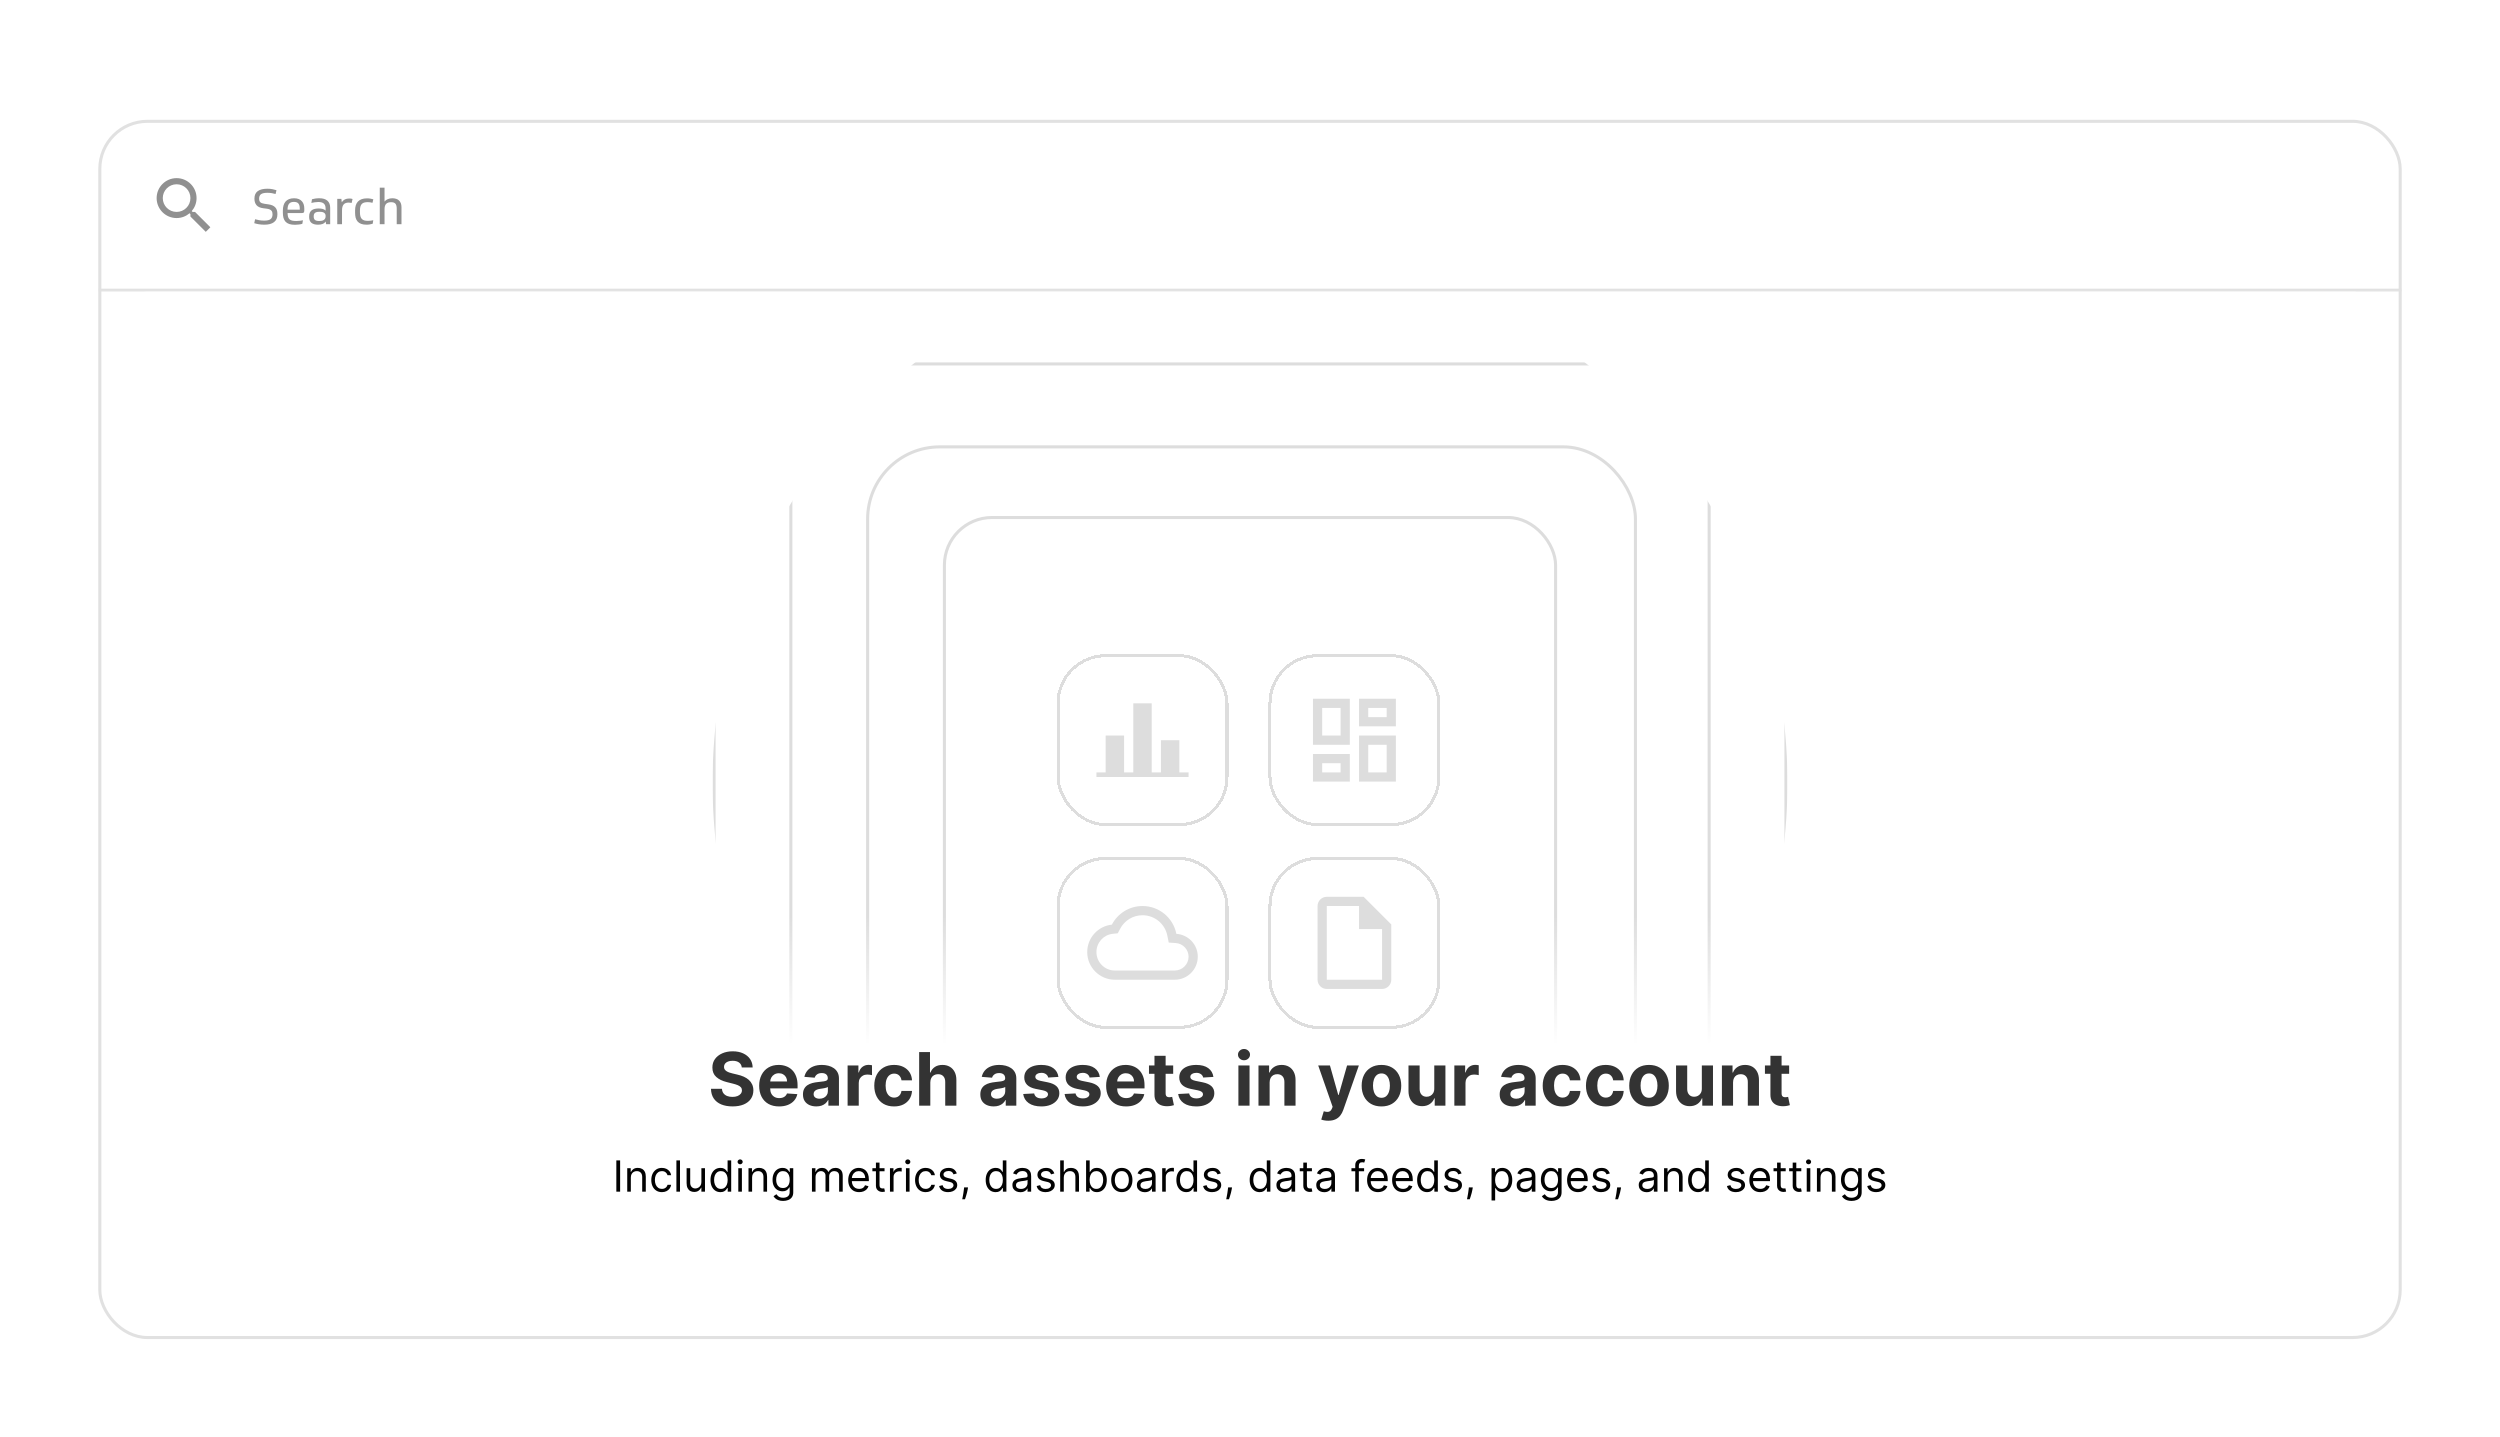 <svg width="814" height="468" viewBox="0 0 814 468" fill="none" xmlns="http://www.w3.org/2000/svg">
<g filter="url(#filter0_d_191_43409)">
<g clip-path="url(#clip0_191_43409)">
<rect x="32" y="31" width="750" height="397" rx="16" fill="white"/>
<mask id="path-3-inside-1_191_43409" fill="white">
<path d="M32 31H782V87H32V31Z"/>
</mask>
<path d="M32 31H782V87H32V31Z" fill="white"/>
<path d="M782 86H32V88H782V86Z" fill="#E1E1E1" mask="url(#path-3-inside-1_191_43409)"/>
<path d="M63.5 61H62.71L62.43 60.73C63.41 59.59 64 58.11 64 56.5C64 52.91 61.09 50 57.5 50C53.91 50 51 52.91 51 56.5C51 60.09 53.91 63 57.5 63C59.11 63 60.59 62.41 61.73 61.43L62 61.71V62.5L67 67.49L68.49 66L63.5 61V61ZM57.5 61C55.01 61 53 58.99 53 56.5C53 54.01 55.01 52 57.5 52C59.99 52 62 54.01 62 56.5C62 58.99 59.99 61 57.5 61Z" fill="#909090"/>
<path d="M86.08 65.16C85.472 65.16 84.869 65.112 84.272 65.016C83.685 64.92 83.189 64.803 82.784 64.664L83.056 63.384C83.483 63.501 83.947 63.608 84.448 63.704C84.96 63.789 85.493 63.832 86.048 63.832C87.019 63.832 87.707 63.667 88.112 63.336C88.528 63.005 88.736 62.483 88.736 61.768C88.736 61.533 88.709 61.32 88.656 61.128C88.613 60.925 88.523 60.749 88.384 60.6C88.256 60.44 88.075 60.307 87.84 60.2C87.605 60.093 87.307 60.013 86.944 59.96L85.696 59.8C84.715 59.672 83.995 59.347 83.536 58.824C83.077 58.291 82.848 57.603 82.848 56.76V56.632C82.848 55.555 83.205 54.755 83.92 54.232C84.645 53.709 85.691 53.448 87.056 53.448C87.707 53.448 88.267 53.501 88.736 53.608C89.216 53.704 89.643 53.811 90.016 53.928L89.728 55.176C89.365 55.059 88.955 54.963 88.496 54.888C88.037 54.813 87.552 54.776 87.04 54.776C86.101 54.776 85.419 54.925 84.992 55.224C84.576 55.523 84.368 56.008 84.368 56.68C84.368 57.203 84.501 57.592 84.768 57.848C85.045 58.104 85.504 58.275 86.144 58.36L87.488 58.552C88.437 58.691 89.147 59.011 89.616 59.512C90.085 60.003 90.32 60.717 90.32 61.656V61.816C90.32 62.936 89.952 63.773 89.216 64.328C88.491 64.883 87.445 65.16 86.08 65.16ZM93.636 61.368C93.647 61.848 93.695 62.253 93.78 62.584C93.876 62.904 94.031 63.171 94.244 63.384C94.458 63.587 94.746 63.736 95.108 63.832C95.471 63.917 95.935 63.96 96.5 63.96C96.948 63.96 97.354 63.933 97.716 63.88C98.09 63.827 98.399 63.773 98.644 63.72L98.436 64.872C98.17 64.968 97.812 65.043 97.364 65.096C96.916 65.16 96.479 65.192 96.052 65.192C95.306 65.192 94.676 65.107 94.164 64.936C93.663 64.755 93.258 64.499 92.948 64.168C92.65 63.827 92.431 63.411 92.292 62.92C92.164 62.419 92.1 61.848 92.1 61.208V60.552C92.1 59.955 92.17 59.411 92.308 58.92C92.447 58.429 92.66 58.008 92.948 57.656C93.247 57.304 93.626 57.032 94.084 56.84C94.554 56.648 95.108 56.552 95.748 56.552C96.367 56.552 96.884 56.643 97.3 56.824C97.727 57.005 98.068 57.251 98.324 57.56C98.591 57.859 98.783 58.211 98.9 58.616C99.018 59.021 99.076 59.448 99.076 59.896V60.472C99.076 60.845 99.018 61.091 98.9 61.208C98.794 61.315 98.57 61.368 98.228 61.368H93.636ZM95.684 57.736C94.98 57.736 94.463 57.933 94.132 58.328C93.802 58.712 93.631 59.357 93.62 60.264H97.604V59.848C97.604 59.165 97.46 58.643 97.172 58.28C96.884 57.917 96.388 57.736 95.684 57.736ZM102.145 62.536C102.145 63.016 102.278 63.373 102.545 63.608C102.822 63.843 103.292 63.96 103.953 63.96C104.252 63.96 104.524 63.933 104.769 63.88C105.025 63.827 105.244 63.741 105.425 63.624C105.606 63.496 105.75 63.336 105.857 63.144C105.964 62.952 106.017 62.712 106.017 62.424V62.296C106.017 61.869 105.868 61.544 105.569 61.32C105.281 61.085 104.812 60.968 104.161 60.968H103.889C103.281 60.968 102.838 61.085 102.561 61.32C102.284 61.544 102.145 61.907 102.145 62.408V62.536ZM100.657 62.456C100.657 61.965 100.732 61.56 100.881 61.24C101.03 60.909 101.244 60.643 101.521 60.44C101.798 60.237 102.129 60.093 102.513 60.008C102.897 59.923 103.324 59.88 103.793 59.88C104.284 59.88 104.716 59.933 105.089 60.04C105.462 60.136 105.772 60.312 106.017 60.568V59.928C106.017 59.523 105.964 59.181 105.857 58.904C105.75 58.627 105.596 58.408 105.393 58.248C105.19 58.077 104.94 57.955 104.641 57.88C104.353 57.805 104.022 57.768 103.649 57.768C103.276 57.768 102.886 57.8 102.481 57.864C102.086 57.917 101.718 57.987 101.377 58.072L101.585 56.872C101.884 56.787 102.236 56.712 102.641 56.648C103.057 56.584 103.494 56.552 103.953 56.552C105.116 56.552 105.996 56.813 106.593 57.336C107.201 57.859 107.505 58.637 107.505 59.672V65H106.177L106.049 64.12C105.782 64.504 105.43 64.776 104.993 64.936C104.566 65.085 104.086 65.16 103.553 65.16C102.604 65.16 101.884 64.957 101.393 64.552C100.902 64.147 100.657 63.512 100.657 62.648V62.456ZM114.497 58.088C114.359 58.056 114.199 58.029 114.017 58.008C113.847 57.976 113.676 57.96 113.505 57.96C113.196 57.96 112.908 58.003 112.641 58.088C112.385 58.163 112.161 58.296 111.969 58.488C111.777 58.68 111.628 58.941 111.521 59.272C111.415 59.603 111.361 60.013 111.361 60.504V65H109.809V56.744H111.153L111.281 57.848C111.548 57.443 111.879 57.139 112.273 56.936C112.679 56.733 113.169 56.632 113.745 56.632C114.151 56.632 114.497 56.685 114.785 56.792L114.497 58.088ZM121.344 64.856C121.077 64.941 120.773 65.011 120.432 65.064C120.091 65.128 119.733 65.16 119.36 65.16C118.656 65.16 118.064 65.069 117.584 64.888C117.104 64.707 116.715 64.445 116.416 64.104C116.128 63.763 115.92 63.352 115.792 62.872C115.675 62.392 115.616 61.853 115.616 61.256V60.488C115.616 59.88 115.691 59.336 115.84 58.856C115.989 58.376 116.219 57.971 116.528 57.64C116.848 57.299 117.253 57.037 117.744 56.856C118.235 56.675 118.827 56.584 119.52 56.584C119.925 56.584 120.293 56.616 120.624 56.68C120.965 56.733 121.275 56.803 121.552 56.888L121.28 58.04C120.747 57.891 120.229 57.816 119.728 57.816C119.28 57.816 118.896 57.864 118.576 57.96C118.256 58.045 117.995 58.2 117.792 58.424C117.589 58.637 117.44 58.92 117.344 59.272C117.248 59.613 117.2 60.04 117.2 60.552V61.128C117.2 61.629 117.248 62.056 117.344 62.408C117.44 62.76 117.589 63.048 117.792 63.272C118.005 63.496 118.277 63.661 118.608 63.768C118.939 63.864 119.344 63.912 119.824 63.912C120.123 63.912 120.416 63.891 120.704 63.848C120.992 63.805 121.269 63.757 121.536 63.704L121.344 64.856ZM123.653 65V53.112H125.205V57.624C125.472 57.283 125.824 57.021 126.261 56.84C126.698 56.648 127.194 56.552 127.749 56.552C128.186 56.552 128.586 56.611 128.949 56.728C129.322 56.835 129.637 57.011 129.893 57.256C130.16 57.491 130.362 57.789 130.501 58.152C130.65 58.515 130.725 58.947 130.725 59.448V65H129.173V59.96C129.173 59.192 129.034 58.648 128.757 58.328C128.48 57.997 128.005 57.832 127.333 57.832C126.629 57.832 126.096 58.013 125.733 58.376C125.381 58.728 125.205 59.32 125.205 60.152V65H123.653Z" fill="#909090"/>
<g clip-path="url(#clip1_191_43409)">
<rect width="750" height="341" transform="translate(32 87)" fill="white"/>
<g clip-path="url(#clip2_191_43409)">
<rect x="32" y="87" width="750" height="341" rx="16" fill="white"/>
<g filter="url(#filter1_d_191_43409)">
<rect x="207" y="56" width="400" height="400" rx="16" fill="white"/>
<rect x="207.5" y="56.5" width="399" height="399" rx="15.5" stroke="#DDDDDD"/>
</g>
<g filter="url(#filter2_d_191_43409)">
<rect x="232" y="81" width="350" height="350" rx="16" fill="white"/>
<rect x="232.5" y="81.5" width="349" height="349" rx="15.5" stroke="#DDDDDD"/>
</g>
<g filter="url(#filter3_d_191_43409)">
<rect x="257" y="106" width="300" height="300" rx="32" fill="white"/>
<rect x="257.5" y="106.5" width="299" height="299" rx="31.5" stroke="#DDDDDD"/>
</g>
<g filter="url(#filter4_d_191_43409)">
<rect x="282" y="133" width="251" height="251" rx="24" fill="white"/>
<rect x="282.5" y="133.5" width="250" height="250" rx="23.5" stroke="#DDDDDD"/>
</g>
<g filter="url(#filter5_d_191_43409)">
<rect x="307" y="156" width="200" height="200" rx="16" fill="white"/>
<rect x="307.5" y="156.5" width="199" height="199" rx="15.5" stroke="#DDDDDD"/>
</g>
<g filter="url(#filter6_f_191_43409)">
<circle cx="407" cy="246.91" r="245" stroke="white" stroke-width="140"/>
</g>
<rect x="74" y="285" width="665" height="143" fill="url(#paint0_linear_191_43409)"/>
<path d="M241.525 339.565C241.457 338.878 241.164 338.344 240.647 337.963C240.13 337.582 239.428 337.392 238.542 337.392C237.94 337.392 237.431 337.477 237.016 337.648C236.602 337.812 236.283 338.043 236.062 338.338C235.846 338.634 235.738 338.969 235.738 339.344C235.727 339.656 235.792 339.929 235.934 340.162C236.082 340.395 236.283 340.597 236.539 340.767C236.795 340.932 237.09 341.077 237.425 341.202C237.761 341.321 238.119 341.423 238.499 341.509L240.067 341.884C240.829 342.054 241.528 342.281 242.164 342.565C242.8 342.849 243.352 343.199 243.817 343.614C244.283 344.028 244.644 344.517 244.9 345.08C245.161 345.642 245.295 346.287 245.3 347.014C245.295 348.082 245.022 349.009 244.482 349.793C243.948 350.571 243.175 351.176 242.164 351.608C241.158 352.034 239.945 352.247 238.525 352.247C237.116 352.247 235.888 352.031 234.843 351.599C233.803 351.168 232.991 350.528 232.406 349.682C231.826 348.83 231.522 347.776 231.494 346.52H235.065C235.104 347.105 235.272 347.594 235.567 347.986C235.869 348.372 236.269 348.665 236.769 348.864C237.275 349.057 237.846 349.153 238.482 349.153C239.107 349.153 239.65 349.062 240.11 348.881C240.576 348.699 240.937 348.446 241.192 348.122C241.448 347.798 241.576 347.426 241.576 347.006C241.576 346.614 241.46 346.284 241.227 346.017C240.999 345.75 240.664 345.523 240.221 345.335C239.783 345.148 239.246 344.977 238.61 344.824L236.71 344.347C235.238 343.989 234.076 343.429 233.224 342.668C232.371 341.906 231.948 340.881 231.954 339.591C231.948 338.534 232.229 337.611 232.798 336.821C233.371 336.031 234.158 335.415 235.158 334.972C236.158 334.528 237.295 334.307 238.567 334.307C239.863 334.307 240.994 334.528 241.96 334.972C242.931 335.415 243.687 336.031 244.227 336.821C244.766 337.611 245.045 338.526 245.062 339.565H241.525ZM253.68 352.256C252.334 352.256 251.175 351.983 250.203 351.438C249.237 350.886 248.493 350.108 247.97 349.102C247.447 348.091 247.186 346.895 247.186 345.514C247.186 344.168 247.447 342.986 247.97 341.969C248.493 340.952 249.229 340.159 250.178 339.591C251.132 339.023 252.251 338.739 253.536 338.739C254.399 338.739 255.203 338.878 255.947 339.156C256.697 339.429 257.351 339.841 257.908 340.392C258.47 340.943 258.908 341.636 259.22 342.472C259.533 343.301 259.689 344.273 259.689 345.386V346.384H248.635V344.134H256.271C256.271 343.611 256.158 343.148 255.93 342.744C255.703 342.341 255.388 342.026 254.984 341.798C254.587 341.565 254.124 341.449 253.595 341.449C253.044 341.449 252.555 341.577 252.129 341.832C251.709 342.082 251.379 342.42 251.141 342.847C250.902 343.267 250.78 343.736 250.774 344.253V346.392C250.774 347.04 250.893 347.599 251.132 348.071C251.376 348.543 251.72 348.906 252.163 349.162C252.607 349.418 253.132 349.545 253.74 349.545C254.143 349.545 254.513 349.489 254.848 349.375C255.183 349.261 255.47 349.091 255.709 348.864C255.947 348.636 256.129 348.358 256.254 348.028L259.612 348.25C259.442 349.057 259.092 349.761 258.564 350.364C258.041 350.96 257.365 351.426 256.536 351.761C255.712 352.091 254.76 352.256 253.68 352.256ZM265.791 352.247C264.956 352.247 264.212 352.102 263.558 351.812C262.905 351.517 262.388 351.082 262.007 350.509C261.632 349.929 261.445 349.207 261.445 348.344C261.445 347.616 261.578 347.006 261.845 346.511C262.112 346.017 262.476 345.619 262.936 345.318C263.396 345.017 263.919 344.79 264.504 344.636C265.095 344.483 265.714 344.375 266.362 344.312C267.124 344.233 267.737 344.159 268.203 344.091C268.669 344.017 269.007 343.909 269.217 343.767C269.428 343.625 269.533 343.415 269.533 343.136V343.085C269.533 342.545 269.362 342.128 269.021 341.832C268.686 341.537 268.209 341.389 267.589 341.389C266.936 341.389 266.416 341.534 266.03 341.824C265.643 342.108 265.388 342.466 265.263 342.898L261.905 342.625C262.075 341.83 262.411 341.142 262.911 340.562C263.411 339.977 264.055 339.528 264.845 339.216C265.641 338.898 266.561 338.739 267.607 338.739C268.334 338.739 269.03 338.824 269.695 338.994C270.365 339.165 270.959 339.429 271.476 339.787C271.999 340.145 272.411 340.605 272.712 341.168C273.013 341.724 273.163 342.392 273.163 343.17V352H269.72V350.185H269.618C269.408 350.594 269.126 350.955 268.774 351.267C268.422 351.574 267.999 351.815 267.504 351.991C267.01 352.162 266.439 352.247 265.791 352.247ZM266.831 349.741C267.365 349.741 267.837 349.636 268.246 349.426C268.655 349.21 268.976 348.92 269.209 348.557C269.442 348.193 269.558 347.781 269.558 347.321V345.932C269.445 346.006 269.288 346.074 269.089 346.136C268.896 346.193 268.678 346.247 268.433 346.298C268.189 346.344 267.945 346.386 267.7 346.426C267.456 346.46 267.234 346.491 267.036 346.52C266.609 346.582 266.237 346.682 265.919 346.818C265.601 346.955 265.354 347.139 265.178 347.372C265.001 347.599 264.913 347.884 264.913 348.224C264.913 348.719 265.092 349.097 265.45 349.358C265.814 349.614 266.274 349.741 266.831 349.741ZM275.98 352V338.909H279.5V341.193H279.636C279.875 340.381 280.276 339.767 280.838 339.352C281.401 338.932 282.048 338.722 282.781 338.722C282.963 338.722 283.159 338.733 283.369 338.756C283.58 338.778 283.764 338.81 283.923 338.849V342.071C283.753 342.02 283.517 341.974 283.216 341.935C282.915 341.895 282.639 341.875 282.389 341.875C281.855 341.875 281.378 341.991 280.957 342.224C280.543 342.452 280.213 342.77 279.969 343.179C279.73 343.588 279.611 344.06 279.611 344.594V352H275.98ZM291.106 352.256C289.765 352.256 288.612 351.972 287.646 351.403C286.685 350.83 285.947 350.034 285.43 349.017C284.918 348 284.663 346.83 284.663 345.506C284.663 344.165 284.921 342.989 285.438 341.977C285.961 340.96 286.702 340.168 287.663 339.599C288.623 339.026 289.765 338.739 291.089 338.739C292.231 338.739 293.231 338.946 294.089 339.361C294.947 339.776 295.626 340.358 296.126 341.108C296.626 341.858 296.901 342.739 296.952 343.75H293.526C293.43 343.097 293.174 342.571 292.759 342.173C292.35 341.77 291.813 341.568 291.148 341.568C290.586 341.568 290.094 341.722 289.674 342.028C289.259 342.33 288.935 342.77 288.702 343.349C288.469 343.929 288.353 344.631 288.353 345.455C288.353 346.29 288.467 347 288.694 347.585C288.927 348.17 289.254 348.616 289.674 348.923C290.094 349.23 290.586 349.384 291.148 349.384C291.563 349.384 291.935 349.298 292.265 349.128C292.6 348.957 292.876 348.71 293.092 348.386C293.313 348.057 293.458 347.662 293.526 347.202H296.952C296.896 348.202 296.623 349.082 296.134 349.844C295.651 350.599 294.984 351.19 294.131 351.616C293.279 352.043 292.271 352.256 291.106 352.256ZM302.908 344.432V352H299.277V334.545H302.805V341.219H302.959C303.254 340.446 303.732 339.841 304.391 339.403C305.05 338.96 305.876 338.739 306.871 338.739C307.78 338.739 308.572 338.938 309.249 339.335C309.93 339.727 310.459 340.293 310.834 341.031C311.214 341.764 311.402 342.642 311.396 343.665V352H307.766V344.312C307.771 343.506 307.567 342.878 307.152 342.429C306.743 341.98 306.169 341.756 305.43 341.756C304.936 341.756 304.499 341.861 304.118 342.071C303.743 342.281 303.447 342.588 303.232 342.991C303.021 343.389 302.913 343.869 302.908 344.432ZM323.541 352.247C322.706 352.247 321.962 352.102 321.308 351.812C320.655 351.517 320.138 351.082 319.757 350.509C319.382 349.929 319.195 349.207 319.195 348.344C319.195 347.616 319.328 347.006 319.595 346.511C319.862 346.017 320.226 345.619 320.686 345.318C321.146 345.017 321.669 344.79 322.254 344.636C322.845 344.483 323.464 344.375 324.112 344.312C324.874 344.233 325.487 344.159 325.953 344.091C326.419 344.017 326.757 343.909 326.967 343.767C327.178 343.625 327.283 343.415 327.283 343.136V343.085C327.283 342.545 327.112 342.128 326.771 341.832C326.436 341.537 325.959 341.389 325.339 341.389C324.686 341.389 324.166 341.534 323.78 341.824C323.393 342.108 323.138 342.466 323.013 342.898L319.655 342.625C319.825 341.83 320.161 341.142 320.661 340.562C321.161 339.977 321.805 339.528 322.595 339.216C323.391 338.898 324.311 338.739 325.357 338.739C326.084 338.739 326.78 338.824 327.445 338.994C328.115 339.165 328.709 339.429 329.226 339.787C329.749 340.145 330.161 340.605 330.462 341.168C330.763 341.724 330.913 342.392 330.913 343.17V352H327.47V350.185H327.368C327.158 350.594 326.876 350.955 326.524 351.267C326.172 351.574 325.749 351.815 325.254 351.991C324.76 352.162 324.189 352.247 323.541 352.247ZM324.581 349.741C325.115 349.741 325.587 349.636 325.996 349.426C326.405 349.21 326.726 348.92 326.959 348.557C327.192 348.193 327.308 347.781 327.308 347.321V345.932C327.195 346.006 327.038 346.074 326.839 346.136C326.646 346.193 326.428 346.247 326.183 346.298C325.939 346.344 325.695 346.386 325.45 346.426C325.206 346.46 324.984 346.491 324.786 346.52C324.359 346.582 323.987 346.682 323.669 346.818C323.351 346.955 323.104 347.139 322.928 347.372C322.751 347.599 322.663 347.884 322.663 348.224C322.663 348.719 322.842 349.097 323.2 349.358C323.564 349.614 324.024 349.741 324.581 349.741ZM344.622 342.642L341.298 342.847C341.241 342.562 341.119 342.307 340.932 342.08C340.744 341.847 340.497 341.662 340.19 341.526C339.889 341.384 339.528 341.312 339.108 341.312C338.545 341.312 338.071 341.432 337.685 341.67C337.298 341.903 337.105 342.216 337.105 342.608C337.105 342.92 337.23 343.185 337.48 343.401C337.73 343.616 338.159 343.79 338.767 343.92L341.136 344.398C342.409 344.659 343.358 345.08 343.983 345.659C344.608 346.239 344.92 347 344.92 347.943C344.92 348.801 344.668 349.554 344.162 350.202C343.662 350.849 342.974 351.355 342.099 351.719C341.23 352.077 340.227 352.256 339.091 352.256C337.358 352.256 335.977 351.895 334.949 351.173C333.926 350.446 333.327 349.457 333.151 348.207L336.722 348.02C336.83 348.548 337.091 348.952 337.506 349.23C337.92 349.503 338.452 349.639 339.099 349.639C339.736 349.639 340.247 349.517 340.634 349.273C341.026 349.023 341.224 348.702 341.23 348.31C341.224 347.98 341.085 347.71 340.812 347.5C340.54 347.284 340.119 347.119 339.551 347.006L337.284 346.554C336.006 346.298 335.054 345.855 334.429 345.224C333.81 344.594 333.5 343.79 333.5 342.812C333.5 341.972 333.727 341.247 334.182 340.639C334.642 340.031 335.287 339.562 336.116 339.233C336.952 338.903 337.929 338.739 339.048 338.739C340.702 338.739 342.003 339.088 342.952 339.787C343.906 340.486 344.463 341.437 344.622 342.642ZM358.099 342.642L354.775 342.847C354.718 342.562 354.596 342.307 354.408 342.08C354.221 341.847 353.974 341.662 353.667 341.526C353.366 341.384 353.005 341.312 352.585 341.312C352.022 341.312 351.548 341.432 351.161 341.67C350.775 341.903 350.582 342.216 350.582 342.608C350.582 342.92 350.707 343.185 350.957 343.401C351.207 343.616 351.636 343.79 352.244 343.92L354.613 344.398C355.886 344.659 356.835 345.08 357.46 345.659C358.085 346.239 358.397 347 358.397 347.943C358.397 348.801 358.144 349.554 357.638 350.202C357.138 350.849 356.451 351.355 355.576 351.719C354.707 352.077 353.704 352.256 352.567 352.256C350.835 352.256 349.454 351.895 348.425 351.173C347.403 350.446 346.803 349.457 346.627 348.207L350.198 348.02C350.306 348.548 350.567 348.952 350.982 349.23C351.397 349.503 351.928 349.639 352.576 349.639C353.212 349.639 353.724 349.517 354.11 349.273C354.502 349.023 354.701 348.702 354.707 348.31C354.701 347.98 354.562 347.71 354.289 347.5C354.016 347.284 353.596 347.119 353.028 347.006L350.761 346.554C349.482 346.298 348.531 345.855 347.906 345.224C347.286 344.594 346.977 343.79 346.977 342.812C346.977 341.972 347.204 341.247 347.658 340.639C348.119 340.031 348.763 339.562 349.593 339.233C350.428 338.903 351.406 338.739 352.525 338.739C354.178 338.739 355.479 339.088 356.428 339.787C357.383 340.486 357.94 341.437 358.099 342.642ZM366.649 352.256C365.303 352.256 364.143 351.983 363.172 351.438C362.206 350.886 361.462 350.108 360.939 349.102C360.416 348.091 360.155 346.895 360.155 345.514C360.155 344.168 360.416 342.986 360.939 341.969C361.462 340.952 362.197 340.159 363.146 339.591C364.101 339.023 365.22 338.739 366.504 338.739C367.368 338.739 368.172 338.878 368.916 339.156C369.666 339.429 370.32 339.841 370.876 340.392C371.439 340.943 371.876 341.636 372.189 342.472C372.501 343.301 372.658 344.273 372.658 345.386V346.384H361.604V344.134H369.24C369.24 343.611 369.126 343.148 368.899 342.744C368.672 342.341 368.357 342.026 367.953 341.798C367.555 341.565 367.092 341.449 366.564 341.449C366.013 341.449 365.524 341.577 365.098 341.832C364.678 342.082 364.348 342.42 364.109 342.847C363.871 343.267 363.749 343.736 363.743 344.253V346.392C363.743 347.04 363.862 347.599 364.101 348.071C364.345 348.543 364.689 348.906 365.132 349.162C365.575 349.418 366.101 349.545 366.709 349.545C367.112 349.545 367.482 349.489 367.817 349.375C368.152 349.261 368.439 349.091 368.678 348.864C368.916 348.636 369.098 348.358 369.223 348.028L372.581 348.25C372.411 349.057 372.061 349.761 371.533 350.364C371.01 350.96 370.334 351.426 369.504 351.761C368.68 352.091 367.729 352.256 366.649 352.256ZM381.99 338.909V341.636H374.107V338.909H381.99ZM375.896 335.773H379.527V347.977C379.527 348.312 379.578 348.574 379.68 348.761C379.783 348.943 379.925 349.071 380.107 349.145C380.294 349.219 380.51 349.256 380.754 349.256C380.925 349.256 381.095 349.241 381.266 349.213C381.436 349.179 381.567 349.153 381.658 349.136L382.229 351.838C382.047 351.895 381.791 351.96 381.462 352.034C381.132 352.114 380.732 352.162 380.26 352.179C379.385 352.213 378.618 352.097 377.959 351.83C377.305 351.562 376.797 351.148 376.433 350.585C376.07 350.023 375.891 349.312 375.896 348.455V335.773ZM395.083 342.642L391.759 342.847C391.702 342.562 391.58 342.307 391.393 342.08C391.205 341.847 390.958 341.662 390.651 341.526C390.35 341.384 389.989 341.312 389.569 341.312C389.006 341.312 388.532 341.432 388.146 341.67C387.759 341.903 387.566 342.216 387.566 342.608C387.566 342.92 387.691 343.185 387.941 343.401C388.191 343.616 388.62 343.79 389.228 343.92L391.597 344.398C392.87 344.659 393.819 345.08 394.444 345.659C395.069 346.239 395.381 347 395.381 347.943C395.381 348.801 395.129 349.554 394.623 350.202C394.123 350.849 393.435 351.355 392.56 351.719C391.691 352.077 390.688 352.256 389.552 352.256C387.819 352.256 386.438 351.895 385.41 351.173C384.387 350.446 383.788 349.457 383.612 348.207L387.183 348.02C387.29 348.548 387.552 348.952 387.967 349.23C388.381 349.503 388.913 349.639 389.56 349.639C390.197 349.639 390.708 349.517 391.094 349.273C391.487 349.023 391.685 348.702 391.691 348.31C391.685 347.98 391.546 347.71 391.273 347.5C391.001 347.284 390.58 347.119 390.012 347.006L387.745 346.554C386.467 346.298 385.515 345.855 384.89 345.224C384.271 344.594 383.961 343.79 383.961 342.812C383.961 341.972 384.188 341.247 384.643 340.639C385.103 340.031 385.748 339.562 386.577 339.233C387.413 338.903 388.39 338.739 389.509 338.739C391.163 338.739 392.464 339.088 393.413 339.787C394.367 340.486 394.924 341.437 395.083 342.642ZM403.222 352V338.909H406.853V352H403.222ZM405.046 337.222C404.506 337.222 404.043 337.043 403.657 336.685C403.276 336.321 403.086 335.886 403.086 335.381C403.086 334.881 403.276 334.452 403.657 334.094C404.043 333.73 404.506 333.548 405.046 333.548C405.586 333.548 406.046 333.73 406.427 334.094C406.813 334.452 407.006 334.881 407.006 335.381C407.006 335.886 406.813 336.321 406.427 336.685C406.046 337.043 405.586 337.222 405.046 337.222ZM413.392 344.432V352H409.761V338.909H413.222V341.219H413.375C413.665 340.457 414.151 339.855 414.832 339.412C415.514 338.963 416.341 338.739 417.312 338.739C418.222 338.739 419.014 338.938 419.69 339.335C420.366 339.733 420.892 340.301 421.267 341.04C421.642 341.773 421.83 342.648 421.83 343.665V352H418.199V344.312C418.205 343.511 418 342.886 417.585 342.438C417.17 341.983 416.599 341.756 415.872 341.756C415.384 341.756 414.952 341.861 414.577 342.071C414.207 342.281 413.918 342.588 413.707 342.991C413.503 343.389 413.398 343.869 413.392 344.432ZM432.487 356.909C432.027 356.909 431.595 356.872 431.192 356.798C430.794 356.73 430.464 356.642 430.203 356.534L431.021 353.824C431.447 353.955 431.831 354.026 432.172 354.037C432.518 354.048 432.817 353.969 433.067 353.798C433.322 353.628 433.53 353.338 433.689 352.929L433.902 352.375L429.206 338.909H433.024L435.734 348.523H435.871L438.607 338.909H442.45L437.362 353.415C437.118 354.119 436.786 354.733 436.365 355.256C435.95 355.784 435.425 356.19 434.788 356.474C434.152 356.764 433.385 356.909 432.487 356.909ZM449.801 352.256C448.477 352.256 447.332 351.974 446.366 351.412C445.406 350.844 444.665 350.054 444.142 349.043C443.619 348.026 443.358 346.847 443.358 345.506C443.358 344.153 443.619 342.972 444.142 341.96C444.665 340.943 445.406 340.153 446.366 339.591C447.332 339.023 448.477 338.739 449.801 338.739C451.125 338.739 452.267 339.023 453.227 339.591C454.193 340.153 454.938 340.943 455.46 341.96C455.983 342.972 456.244 344.153 456.244 345.506C456.244 346.847 455.983 348.026 455.46 349.043C454.938 350.054 454.193 350.844 453.227 351.412C452.267 351.974 451.125 352.256 449.801 352.256ZM449.818 349.443C450.42 349.443 450.923 349.273 451.327 348.932C451.73 348.585 452.034 348.114 452.239 347.517C452.449 346.92 452.554 346.241 452.554 345.48C452.554 344.719 452.449 344.04 452.239 343.443C452.034 342.847 451.73 342.375 451.327 342.028C450.923 341.682 450.42 341.509 449.818 341.509C449.21 341.509 448.699 341.682 448.284 342.028C447.875 342.375 447.565 342.847 447.355 343.443C447.151 344.04 447.048 344.719 447.048 345.48C447.048 346.241 447.151 346.92 447.355 347.517C447.565 348.114 447.875 348.585 448.284 348.932C448.699 349.273 449.21 349.443 449.818 349.443ZM467 346.426V338.909H470.631V352H467.145V349.622H467.009C466.713 350.389 466.222 351.006 465.534 351.472C464.852 351.937 464.02 352.17 463.037 352.17C462.162 352.17 461.392 351.972 460.727 351.574C460.063 351.176 459.543 350.611 459.168 349.878C458.798 349.145 458.611 348.267 458.605 347.244V338.909H462.236V346.597C462.241 347.369 462.449 347.98 462.858 348.429C463.267 348.878 463.815 349.102 464.503 349.102C464.94 349.102 465.349 349.003 465.73 348.804C466.111 348.599 466.418 348.298 466.651 347.901C466.889 347.503 467.006 347.011 467 346.426ZM473.535 352V338.909H477.055V341.193H477.191C477.43 340.381 477.83 339.767 478.393 339.352C478.955 338.932 479.603 338.722 480.336 338.722C480.518 338.722 480.714 338.733 480.924 338.756C481.134 338.778 481.319 338.81 481.478 338.849V342.071C481.308 342.02 481.072 341.974 480.771 341.935C480.469 341.895 480.194 341.875 479.944 341.875C479.41 341.875 478.933 341.991 478.512 342.224C478.097 342.452 477.768 342.77 477.523 343.179C477.285 343.588 477.165 344.06 477.165 344.594V352H473.535ZM492.643 352.247C491.808 352.247 491.063 352.102 490.41 351.812C489.756 351.517 489.239 351.082 488.859 350.509C488.484 349.929 488.296 349.207 488.296 348.344C488.296 347.616 488.43 347.006 488.697 346.511C488.964 346.017 489.327 345.619 489.788 345.318C490.248 345.017 490.771 344.79 491.356 344.636C491.947 344.483 492.566 344.375 493.214 344.312C493.975 344.233 494.589 344.159 495.055 344.091C495.521 344.017 495.859 343.909 496.069 343.767C496.279 343.625 496.384 343.415 496.384 343.136V343.085C496.384 342.545 496.214 342.128 495.873 341.832C495.538 341.537 495.06 341.389 494.441 341.389C493.788 341.389 493.268 341.534 492.881 341.824C492.495 342.108 492.239 342.466 492.114 342.898L488.756 342.625C488.927 341.83 489.262 341.142 489.762 340.562C490.262 339.977 490.907 339.528 491.697 339.216C492.492 338.898 493.413 338.739 494.458 338.739C495.185 338.739 495.881 338.824 496.546 338.994C497.217 339.165 497.81 339.429 498.327 339.787C498.85 340.145 499.262 340.605 499.563 341.168C499.864 341.724 500.015 342.392 500.015 343.17V352H496.572V350.185H496.469C496.259 350.594 495.978 350.955 495.626 351.267C495.273 351.574 494.85 351.815 494.356 351.991C493.862 352.162 493.29 352.247 492.643 352.247ZM493.683 349.741C494.217 349.741 494.688 349.636 495.097 349.426C495.506 349.21 495.827 348.92 496.06 348.557C496.293 348.193 496.41 347.781 496.41 347.321V345.932C496.296 346.006 496.14 346.074 495.941 346.136C495.748 346.193 495.529 346.247 495.285 346.298C495.04 346.344 494.796 346.386 494.552 346.426C494.308 346.46 494.086 346.491 493.887 346.52C493.461 346.582 493.089 346.682 492.771 346.818C492.452 346.955 492.205 347.139 492.029 347.372C491.853 347.599 491.765 347.884 491.765 348.224C491.765 348.719 491.944 349.097 492.302 349.358C492.665 349.614 493.126 349.741 493.683 349.741ZM508.746 352.256C507.406 352.256 506.252 351.972 505.286 351.403C504.326 350.83 503.587 350.034 503.07 349.017C502.559 348 502.303 346.83 502.303 345.506C502.303 344.165 502.562 342.989 503.079 341.977C503.602 340.96 504.343 340.168 505.303 339.599C506.263 339.026 507.406 338.739 508.729 338.739C509.871 338.739 510.871 338.946 511.729 339.361C512.587 339.776 513.266 340.358 513.766 341.108C514.266 341.858 514.542 342.739 514.593 343.75H511.167C511.07 343.097 510.815 342.571 510.4 342.173C509.991 341.77 509.454 341.568 508.789 341.568C508.227 341.568 507.735 341.722 507.315 342.028C506.9 342.33 506.576 342.77 506.343 343.349C506.11 343.929 505.994 344.631 505.994 345.455C505.994 346.29 506.107 347 506.335 347.585C506.567 348.17 506.894 348.616 507.315 348.923C507.735 349.23 508.227 349.384 508.789 349.384C509.204 349.384 509.576 349.298 509.906 349.128C510.241 348.957 510.516 348.71 510.732 348.386C510.954 348.057 511.099 347.662 511.167 347.202H514.593C514.536 348.202 514.263 349.082 513.775 349.844C513.292 350.599 512.624 351.19 511.772 351.616C510.92 352.043 509.911 352.256 508.746 352.256ZM522.832 352.256C521.491 352.256 520.338 351.972 519.372 351.403C518.412 350.83 517.673 350.034 517.156 349.017C516.645 348 516.389 346.83 516.389 345.506C516.389 344.165 516.648 342.989 517.165 341.977C517.688 340.96 518.429 340.168 519.389 339.599C520.349 339.026 521.491 338.739 522.815 338.739C523.957 338.739 524.957 338.946 525.815 339.361C526.673 339.776 527.352 340.358 527.852 341.108C528.352 341.858 528.628 342.739 528.679 343.75H525.253C525.156 343.097 524.901 342.571 524.486 342.173C524.077 341.77 523.54 341.568 522.875 341.568C522.312 341.568 521.821 341.722 521.401 342.028C520.986 342.33 520.662 342.77 520.429 343.349C520.196 343.929 520.08 344.631 520.08 345.455C520.08 346.29 520.193 347 520.42 347.585C520.653 348.17 520.98 348.616 521.401 348.923C521.821 349.23 522.312 349.384 522.875 349.384C523.29 349.384 523.662 349.298 523.991 349.128C524.327 348.957 524.602 348.71 524.818 348.386C525.04 348.057 525.185 347.662 525.253 347.202H528.679C528.622 348.202 528.349 349.082 527.861 349.844C527.378 350.599 526.71 351.19 525.858 351.616C525.006 352.043 523.997 352.256 522.832 352.256ZM536.918 352.256C535.594 352.256 534.45 351.974 533.484 351.412C532.523 350.844 531.782 350.054 531.259 349.043C530.737 348.026 530.475 346.847 530.475 345.506C530.475 344.153 530.737 342.972 531.259 341.96C531.782 340.943 532.523 340.153 533.484 339.591C534.45 339.023 535.594 338.739 536.918 338.739C538.242 338.739 539.384 339.023 540.344 339.591C541.31 340.153 542.055 340.943 542.577 341.96C543.1 342.972 543.362 344.153 543.362 345.506C543.362 346.847 543.1 348.026 542.577 349.043C542.055 350.054 541.31 350.844 540.344 351.412C539.384 351.974 538.242 352.256 536.918 352.256ZM536.935 349.443C537.538 349.443 538.04 349.273 538.444 348.932C538.847 348.585 539.151 348.114 539.356 347.517C539.566 346.92 539.671 346.241 539.671 345.48C539.671 344.719 539.566 344.04 539.356 343.443C539.151 342.847 538.847 342.375 538.444 342.028C538.04 341.682 537.538 341.509 536.935 341.509C536.327 341.509 535.816 341.682 535.401 342.028C534.992 342.375 534.683 342.847 534.472 343.443C534.268 344.04 534.165 344.719 534.165 345.48C534.165 346.241 534.268 346.92 534.472 347.517C534.683 348.114 534.992 348.585 535.401 348.932C535.816 349.273 536.327 349.443 536.935 349.443ZM554.117 346.426V338.909H557.748V352H554.262V349.622H554.126C553.83 350.389 553.339 351.006 552.651 351.472C551.969 351.937 551.137 352.17 550.154 352.17C549.279 352.17 548.509 351.972 547.844 351.574C547.18 351.176 546.66 350.611 546.285 349.878C545.915 349.145 545.728 348.267 545.722 347.244V338.909H549.353V346.597C549.359 347.369 549.566 347.98 549.975 348.429C550.384 348.878 550.933 349.102 551.62 349.102C552.058 349.102 552.467 349.003 552.847 348.804C553.228 348.599 553.535 348.298 553.768 347.901C554.006 347.503 554.123 347.011 554.117 346.426ZM564.283 344.432V352H560.652V338.909H564.112V341.219H564.266C564.555 340.457 565.041 339.855 565.723 339.412C566.405 338.963 567.232 338.739 568.203 338.739C569.112 338.739 569.905 338.938 570.581 339.335C571.257 339.733 571.783 340.301 572.158 341.04C572.533 341.773 572.72 342.648 572.72 343.665V352H569.089V344.312C569.095 343.511 568.891 342.886 568.476 342.438C568.061 341.983 567.49 341.756 566.763 341.756C566.274 341.756 565.842 341.861 565.467 342.071C565.098 342.281 564.808 342.588 564.598 342.991C564.393 343.389 564.288 343.869 564.283 344.432ZM582.545 338.909V341.636H574.661V338.909H582.545ZM576.451 335.773H580.082V347.977C580.082 348.312 580.133 348.574 580.235 348.761C580.337 348.943 580.479 349.071 580.661 349.145C580.849 349.219 581.065 349.256 581.309 349.256C581.479 349.256 581.65 349.241 581.82 349.213C581.991 349.179 582.121 349.153 582.212 349.136L582.783 351.838C582.602 351.895 582.346 351.96 582.016 352.034C581.687 352.114 581.286 352.162 580.815 352.179C579.94 352.213 579.173 352.097 578.513 351.83C577.86 351.562 577.352 351.148 576.988 350.585C576.624 350.023 576.445 349.312 576.451 348.455V335.773Z" fill="#333333"/>
<path d="M201.913 369.818V380H200.68V369.818H201.913ZM205.4 375.406V380H204.226V372.364H205.36V373.557H205.459C205.638 373.169 205.91 372.857 206.275 372.622C206.639 372.384 207.11 372.264 207.686 372.264C208.203 372.264 208.656 372.37 209.044 372.582C209.431 372.791 209.733 373.109 209.949 373.537C210.164 373.961 210.272 374.498 210.272 375.148V380H209.098V375.227C209.098 374.627 208.943 374.16 208.631 373.825C208.319 373.487 207.892 373.318 207.348 373.318C206.974 373.318 206.639 373.399 206.344 373.562C206.052 373.724 205.822 373.961 205.653 374.273C205.484 374.584 205.4 374.962 205.4 375.406ZM215.518 380.159C214.802 380.159 214.186 379.99 213.669 379.652C213.151 379.314 212.754 378.848 212.475 378.255C212.197 377.662 212.058 376.984 212.058 376.222C212.058 375.446 212.2 374.762 212.485 374.168C212.774 373.572 213.175 373.106 213.688 372.771C214.205 372.433 214.809 372.264 215.498 372.264C216.035 372.264 216.519 372.364 216.95 372.562C217.381 372.761 217.734 373.04 218.009 373.398C218.284 373.756 218.454 374.173 218.521 374.651H217.347C217.258 374.303 217.059 373.994 216.751 373.726C216.446 373.454 216.035 373.318 215.518 373.318C215.061 373.318 214.66 373.437 214.315 373.676C213.973 373.911 213.707 374.245 213.514 374.675C213.325 375.103 213.231 375.605 213.231 376.182C213.231 376.772 213.324 377.286 213.509 377.723C213.698 378.161 213.963 378.5 214.305 378.742C214.65 378.984 215.054 379.105 215.518 379.105C215.823 379.105 216.1 379.052 216.348 378.946C216.597 378.84 216.807 378.688 216.98 378.489C217.152 378.29 217.275 378.051 217.347 377.773H218.521C218.454 378.223 218.29 378.629 218.029 378.991C217.77 379.349 217.427 379.634 216.999 379.846C216.575 380.055 216.081 380.159 215.518 380.159ZM221.409 369.818V380H220.236V369.818H221.409ZM228.371 376.878V372.364H229.544V380H228.371V378.707H228.291C228.112 379.095 227.834 379.425 227.456 379.697C227.078 379.965 226.601 380.099 226.024 380.099C225.547 380.099 225.123 379.995 224.751 379.786C224.38 379.574 224.089 379.256 223.876 378.832C223.664 378.404 223.558 377.866 223.558 377.216V372.364H224.732V377.136C224.732 377.693 224.887 378.137 225.199 378.469C225.514 378.8 225.915 378.966 226.402 378.966C226.694 378.966 226.99 378.891 227.292 378.742C227.597 378.593 227.852 378.364 228.058 378.056C228.266 377.748 228.371 377.355 228.371 376.878ZM234.577 380.159C233.94 380.159 233.378 379.998 232.891 379.677C232.404 379.352 232.023 378.895 231.748 378.305C231.473 377.711 231.335 377.01 231.335 376.202C231.335 375.4 231.473 374.704 231.748 374.114C232.023 373.524 232.406 373.068 232.896 372.746C233.387 372.425 233.953 372.264 234.596 372.264C235.094 372.264 235.486 372.347 235.775 372.513C236.066 372.675 236.288 372.861 236.441 373.07C236.597 373.275 236.718 373.444 236.804 373.577H236.903V369.818H238.077V380H236.943V378.827H236.804C236.718 378.966 236.595 379.142 236.436 379.354C236.277 379.562 236.05 379.75 235.755 379.915C235.46 380.078 235.067 380.159 234.577 380.159ZM234.736 379.105C235.206 379.105 235.604 378.982 235.929 378.737C236.254 378.489 236.501 378.146 236.67 377.708C236.839 377.267 236.923 376.759 236.923 376.182C236.923 375.612 236.84 375.113 236.675 374.685C236.509 374.254 236.264 373.92 235.939 373.681C235.614 373.439 235.213 373.318 234.736 373.318C234.238 373.318 233.824 373.446 233.493 373.701C233.165 373.953 232.918 374.296 232.752 374.73C232.59 375.161 232.508 375.645 232.508 376.182C232.508 376.725 232.591 377.219 232.757 377.663C232.926 378.104 233.175 378.455 233.503 378.717C233.834 378.976 234.245 379.105 234.736 379.105ZM240.388 380V372.364H241.562V380H240.388ZM240.985 371.091C240.756 371.091 240.559 371.013 240.393 370.857C240.231 370.701 240.15 370.514 240.15 370.295C240.15 370.077 240.231 369.889 240.393 369.734C240.559 369.578 240.756 369.5 240.985 369.5C241.214 369.5 241.409 369.578 241.572 369.734C241.737 369.889 241.82 370.077 241.82 370.295C241.82 370.514 241.737 370.701 241.572 370.857C241.409 371.013 241.214 371.091 240.985 371.091ZM244.884 375.406V380H243.711V372.364H244.844V373.557H244.944C245.123 373.169 245.394 372.857 245.759 372.622C246.123 372.384 246.594 372.264 247.171 372.264C247.688 372.264 248.14 372.37 248.528 372.582C248.916 372.791 249.217 373.109 249.433 373.537C249.648 373.961 249.756 374.498 249.756 375.148V380H248.583V375.227C248.583 374.627 248.427 374.16 248.115 373.825C247.804 373.487 247.376 373.318 246.833 373.318C246.458 373.318 246.123 373.399 245.828 373.562C245.537 373.724 245.306 373.961 245.137 374.273C244.968 374.584 244.884 374.962 244.884 375.406ZM254.982 383.023C254.416 383.023 253.928 382.95 253.521 382.804C253.113 382.661 252.773 382.473 252.502 382.237C252.233 382.005 252.019 381.757 251.86 381.491L252.795 380.835C252.901 380.974 253.035 381.134 253.198 381.312C253.36 381.495 253.582 381.652 253.864 381.785C254.149 381.921 254.522 381.989 254.982 381.989C255.599 381.989 256.108 381.839 256.509 381.541C256.91 381.243 257.11 380.776 257.11 380.139V378.588H257.011C256.925 378.727 256.802 378.9 256.643 379.105C256.487 379.307 256.262 379.488 255.967 379.647C255.675 379.803 255.281 379.881 254.784 379.881C254.167 379.881 253.614 379.735 253.123 379.443C252.636 379.152 252.25 378.727 251.965 378.17C251.683 377.614 251.542 376.937 251.542 376.142C251.542 375.36 251.68 374.679 251.955 374.099C252.23 373.515 252.613 373.065 253.103 372.746C253.594 372.425 254.16 372.264 254.803 372.264C255.301 372.264 255.695 372.347 255.987 372.513C256.282 372.675 256.507 372.861 256.663 373.07C256.822 373.275 256.945 373.444 257.031 373.577H257.15V372.364H258.284V380.219C258.284 380.875 258.134 381.409 257.836 381.82C257.541 382.234 257.143 382.537 256.643 382.729C256.146 382.925 255.592 383.023 254.982 383.023ZM254.943 378.827C255.413 378.827 255.811 378.719 256.136 378.504C256.461 378.288 256.708 377.978 256.877 377.574C257.046 377.17 257.13 376.686 257.13 376.122C257.13 375.572 257.047 375.086 256.882 374.665C256.716 374.245 256.471 373.915 256.146 373.676C255.821 373.437 255.42 373.318 254.943 373.318C254.445 373.318 254.031 373.444 253.7 373.696C253.372 373.948 253.125 374.286 252.959 374.71C252.797 375.134 252.715 375.605 252.715 376.122C252.715 376.652 252.798 377.121 252.964 377.529C253.133 377.933 253.382 378.252 253.71 378.484C254.041 378.712 254.452 378.827 254.943 378.827ZM264.369 380V372.364H265.502V373.557H265.602C265.761 373.149 266.018 372.833 266.372 372.607C266.727 372.379 267.153 372.264 267.65 372.264C268.154 372.264 268.573 372.379 268.908 372.607C269.246 372.833 269.509 373.149 269.698 373.557H269.778C269.973 373.162 270.267 372.849 270.658 372.617C271.049 372.382 271.518 372.264 272.065 372.264C272.748 372.264 273.306 372.478 273.74 372.906C274.174 373.33 274.392 373.991 274.392 374.889V380H273.218V374.889C273.218 374.326 273.064 373.923 272.756 373.681C272.448 373.439 272.085 373.318 271.667 373.318C271.13 373.318 270.714 373.481 270.419 373.805C270.124 374.127 269.977 374.535 269.977 375.028V380H268.784V374.77C268.784 374.336 268.643 373.986 268.361 373.721C268.079 373.452 267.716 373.318 267.272 373.318C266.967 373.318 266.682 373.399 266.417 373.562C266.155 373.724 265.943 373.95 265.781 374.238C265.622 374.523 265.542 374.853 265.542 375.227V380H264.369ZM279.738 380.159C279.003 380.159 278.368 379.997 277.834 379.672C277.304 379.344 276.895 378.886 276.606 378.3C276.321 377.71 276.179 377.024 276.179 376.241C276.179 375.459 276.321 374.77 276.606 374.173C276.895 373.573 277.296 373.106 277.809 372.771C278.327 372.433 278.93 372.264 279.619 372.264C280.017 372.264 280.41 372.33 280.797 372.463C281.185 372.596 281.538 372.811 281.856 373.109C282.175 373.404 282.428 373.795 282.617 374.283C282.806 374.77 282.9 375.37 282.9 376.082V376.58H277.014V375.565H281.707C281.707 375.134 281.621 374.75 281.449 374.412C281.28 374.074 281.038 373.807 280.723 373.612C280.411 373.416 280.043 373.318 279.619 373.318C279.152 373.318 278.747 373.434 278.406 373.666C278.068 373.895 277.808 374.193 277.626 374.561C277.443 374.929 277.352 375.323 277.352 375.744V376.42C277.352 376.997 277.452 377.486 277.65 377.887C277.853 378.285 278.133 378.588 278.491 378.797C278.849 379.002 279.265 379.105 279.738 379.105C280.047 379.105 280.325 379.062 280.574 378.976C280.826 378.886 281.043 378.754 281.225 378.578C281.407 378.399 281.548 378.177 281.648 377.912L282.781 378.23C282.662 378.615 282.461 378.953 282.18 379.244C281.898 379.533 281.55 379.758 281.135 379.92C280.721 380.08 280.256 380.159 279.738 380.159ZM288.006 372.364V373.358H284.049V372.364H288.006ZM285.202 370.534H286.376V377.812C286.376 378.144 286.424 378.393 286.52 378.558C286.619 378.721 286.745 378.83 286.898 378.886C287.053 378.939 287.217 378.966 287.39 378.966C287.519 378.966 287.625 378.959 287.708 378.946C287.791 378.929 287.857 378.916 287.907 378.906L288.145 379.96C288.066 379.99 287.955 380.02 287.812 380.05C287.67 380.083 287.489 380.099 287.27 380.099C286.939 380.099 286.614 380.028 286.296 379.886C285.981 379.743 285.719 379.526 285.51 379.234C285.305 378.943 285.202 378.575 285.202 378.131V370.534ZM289.771 380V372.364H290.905V373.517H290.984C291.123 373.139 291.375 372.833 291.74 372.597C292.104 372.362 292.515 372.244 292.973 372.244C293.059 372.244 293.167 372.246 293.296 372.249C293.425 372.253 293.523 372.258 293.589 372.264V373.457C293.55 373.447 293.458 373.433 293.316 373.413C293.177 373.389 293.029 373.378 292.873 373.378C292.502 373.378 292.171 373.456 291.879 373.612C291.591 373.764 291.362 373.976 291.193 374.248C291.027 374.516 290.944 374.823 290.944 375.168V380H289.771ZM294.98 380V372.364H296.153V380H294.98ZM295.577 371.091C295.348 371.091 295.151 371.013 294.985 370.857C294.823 370.701 294.741 370.514 294.741 370.295C294.741 370.077 294.823 369.889 294.985 369.734C295.151 369.578 295.348 369.5 295.577 369.5C295.805 369.5 296.001 369.578 296.163 369.734C296.329 369.889 296.412 370.077 296.412 370.295C296.412 370.514 296.329 370.701 296.163 370.857C296.001 371.013 295.805 371.091 295.577 371.091ZM301.405 380.159C300.689 380.159 300.072 379.99 299.555 379.652C299.038 379.314 298.64 378.848 298.362 378.255C298.084 377.662 297.944 376.984 297.944 376.222C297.944 375.446 298.087 374.762 298.372 374.168C298.66 373.572 299.061 373.106 299.575 372.771C300.092 372.433 300.695 372.264 301.385 372.264C301.922 372.264 302.406 372.364 302.836 372.562C303.267 372.761 303.62 373.04 303.895 373.398C304.171 373.756 304.341 374.173 304.407 374.651H303.234C303.145 374.303 302.946 373.994 302.638 373.726C302.333 373.454 301.922 373.318 301.405 373.318C300.947 373.318 300.546 373.437 300.202 373.676C299.86 373.911 299.593 374.245 299.401 374.675C299.212 375.103 299.118 375.605 299.118 376.182C299.118 376.772 299.211 377.286 299.396 377.723C299.585 378.161 299.85 378.5 300.192 378.742C300.536 378.984 300.941 379.105 301.405 379.105C301.71 379.105 301.986 379.052 302.235 378.946C302.483 378.84 302.694 378.688 302.866 378.489C303.039 378.29 303.161 378.051 303.234 377.773H304.407C304.341 378.223 304.177 378.629 303.915 378.991C303.657 379.349 303.314 379.634 302.886 379.846C302.462 380.055 301.968 380.159 301.405 380.159ZM311.532 374.074L310.478 374.372C310.412 374.196 310.314 374.026 310.184 373.86C310.059 373.691 309.886 373.552 309.667 373.442C309.449 373.333 309.169 373.278 308.827 373.278C308.36 373.278 307.97 373.386 307.659 373.602C307.351 373.814 307.197 374.084 307.197 374.412C307.197 374.704 307.303 374.934 307.515 375.103C307.727 375.272 308.058 375.413 308.509 375.526L309.643 375.804C310.325 375.97 310.834 376.223 311.169 376.565C311.504 376.903 311.671 377.339 311.671 377.872C311.671 378.31 311.545 378.701 311.293 379.045C311.045 379.39 310.697 379.662 310.249 379.861C309.802 380.06 309.281 380.159 308.688 380.159C307.909 380.159 307.265 379.99 306.754 379.652C306.244 379.314 305.921 378.82 305.785 378.17L306.898 377.892C307.004 378.303 307.205 378.611 307.5 378.817C307.798 379.022 308.188 379.125 308.668 379.125C309.215 379.125 309.649 379.009 309.971 378.777C310.296 378.542 310.458 378.26 310.458 377.932C310.458 377.667 310.365 377.445 310.18 377.266C309.994 377.083 309.709 376.947 309.324 376.858L308.052 376.56C307.352 376.394 306.839 376.137 306.51 375.789C306.186 375.438 306.023 374.999 306.023 374.472C306.023 374.041 306.144 373.66 306.386 373.328C306.631 372.997 306.965 372.737 307.385 372.548C307.81 372.359 308.29 372.264 308.827 372.264C309.583 372.264 310.176 372.43 310.607 372.761C311.041 373.093 311.349 373.53 311.532 374.074ZM315.187 378.608L315.108 379.145C315.051 379.523 314.965 379.927 314.849 380.358C314.736 380.789 314.619 381.195 314.496 381.576C314.373 381.957 314.272 382.26 314.193 382.486H313.298C313.341 382.274 313.397 381.994 313.467 381.646C313.537 381.298 313.606 380.908 313.676 380.477C313.749 380.05 313.808 379.612 313.855 379.165L313.914 378.608H315.187ZM324.182 380.159C323.546 380.159 322.984 379.998 322.497 379.677C322.009 379.352 321.628 378.895 321.353 378.305C321.078 377.711 320.941 377.01 320.941 376.202C320.941 375.4 321.078 374.704 321.353 374.114C321.628 373.524 322.011 373.068 322.502 372.746C322.992 372.425 323.559 372.264 324.202 372.264C324.699 372.264 325.092 372.347 325.38 372.513C325.672 372.675 325.894 372.861 326.046 373.07C326.202 373.275 326.323 373.444 326.409 373.577H326.509V369.818H327.682V380H326.548V378.827H326.409C326.323 378.966 326.2 379.142 326.041 379.354C325.882 379.562 325.655 379.75 325.36 379.915C325.065 380.078 324.673 380.159 324.182 380.159ZM324.341 379.105C324.812 379.105 325.209 378.982 325.534 378.737C325.859 378.489 326.106 378.146 326.275 377.708C326.444 377.267 326.529 376.759 326.529 376.182C326.529 375.612 326.446 375.113 326.28 374.685C326.114 374.254 325.869 373.92 325.544 373.681C325.219 373.439 324.818 373.318 324.341 373.318C323.844 373.318 323.43 373.446 323.098 373.701C322.77 373.953 322.523 374.296 322.357 374.73C322.195 375.161 322.114 375.645 322.114 376.182C322.114 376.725 322.197 377.219 322.362 377.663C322.531 378.104 322.78 378.455 323.108 378.717C323.44 378.976 323.851 379.105 324.341 379.105ZM332.241 380.179C331.757 380.179 331.318 380.088 330.923 379.906C330.529 379.72 330.216 379.453 329.984 379.105C329.752 378.754 329.636 378.33 329.636 377.832C329.636 377.395 329.722 377.04 329.894 376.768C330.067 376.493 330.297 376.278 330.585 376.122C330.874 375.966 331.192 375.85 331.54 375.774C331.891 375.695 332.244 375.632 332.599 375.585C333.063 375.526 333.439 375.481 333.727 375.451C334.019 375.418 334.231 375.363 334.364 375.287C334.5 375.211 334.568 375.078 334.568 374.889V374.849C334.568 374.359 334.433 373.978 334.165 373.706C333.9 373.434 333.497 373.298 332.957 373.298C332.397 373.298 331.958 373.421 331.639 373.666C331.321 373.911 331.097 374.173 330.968 374.452L329.855 374.054C330.053 373.59 330.319 373.229 330.65 372.97C330.985 372.708 331.349 372.526 331.744 372.423C332.142 372.317 332.533 372.264 332.917 372.264C333.162 372.264 333.444 372.294 333.762 372.354C334.084 372.41 334.394 372.528 334.692 372.707C334.994 372.886 335.244 373.156 335.443 373.517C335.642 373.878 335.741 374.362 335.741 374.969V380H334.568V378.966H334.508C334.428 379.132 334.296 379.309 334.11 379.498C333.925 379.687 333.678 379.848 333.369 379.98C333.061 380.113 332.685 380.179 332.241 380.179ZM332.42 379.125C332.884 379.125 333.275 379.034 333.593 378.852C333.915 378.669 334.157 378.434 334.319 378.146C334.485 377.857 334.568 377.554 334.568 377.236V376.162C334.518 376.222 334.409 376.276 334.24 376.326C334.074 376.372 333.882 376.414 333.663 376.45C333.447 376.483 333.237 376.513 333.031 376.54C332.829 376.563 332.665 376.583 332.539 376.599C332.234 376.639 331.949 376.704 331.684 376.793C331.422 376.879 331.21 377.01 331.048 377.186C330.889 377.358 330.809 377.594 330.809 377.892C330.809 378.3 330.96 378.608 331.262 378.817C331.566 379.022 331.953 379.125 332.42 379.125ZM343.292 374.074L342.238 374.372C342.171 374.196 342.074 374.026 341.944 373.86C341.818 373.691 341.646 373.552 341.427 373.442C341.208 373.333 340.928 373.278 340.587 373.278C340.12 373.278 339.73 373.386 339.419 373.602C339.11 373.814 338.956 374.084 338.956 374.412C338.956 374.704 339.062 374.934 339.275 375.103C339.487 375.272 339.818 375.413 340.269 375.526L341.402 375.804C342.085 375.97 342.594 376.223 342.929 376.565C343.263 376.903 343.431 377.339 343.431 377.872C343.431 378.31 343.305 378.701 343.053 379.045C342.804 379.39 342.456 379.662 342.009 379.861C341.561 380.06 341.041 380.159 340.448 380.159C339.669 380.159 339.024 379.99 338.514 379.652C338.003 379.314 337.68 378.82 337.544 378.17L338.658 377.892C338.764 378.303 338.965 378.611 339.26 378.817C339.558 379.022 339.947 379.125 340.428 379.125C340.975 379.125 341.409 379.009 341.73 378.777C342.055 378.542 342.218 378.26 342.218 377.932C342.218 377.667 342.125 377.445 341.939 377.266C341.754 377.083 341.469 376.947 341.084 376.858L339.811 376.56C339.112 376.394 338.598 376.137 338.27 375.789C337.945 375.438 337.783 374.999 337.783 374.472C337.783 374.041 337.904 373.66 338.146 373.328C338.391 372.997 338.724 372.737 339.145 372.548C339.569 372.359 340.05 372.264 340.587 372.264C341.343 372.264 341.936 372.43 342.367 372.761C342.801 373.093 343.109 373.53 343.292 374.074ZM346.37 375.406V380H345.197V369.818H346.37V373.557H346.47C346.649 373.162 346.917 372.849 347.275 372.617C347.636 372.382 348.117 372.264 348.717 372.264C349.237 372.264 349.693 372.369 350.084 372.577C350.475 372.783 350.778 373.099 350.994 373.527C351.213 373.951 351.322 374.491 351.322 375.148V380H350.149V375.227C350.149 374.621 349.991 374.152 349.676 373.82C349.365 373.486 348.932 373.318 348.379 373.318C347.994 373.318 347.65 373.399 347.345 373.562C347.043 373.724 346.804 373.961 346.629 374.273C346.456 374.584 346.37 374.962 346.37 375.406ZM353.627 380V369.818H354.801V373.577H354.9C354.986 373.444 355.106 373.275 355.258 373.07C355.414 372.861 355.636 372.675 355.924 372.513C356.216 372.347 356.61 372.264 357.108 372.264C357.751 372.264 358.317 372.425 358.808 372.746C359.298 373.068 359.681 373.524 359.956 374.114C360.231 374.704 360.369 375.4 360.369 376.202C360.369 377.01 360.231 377.711 359.956 378.305C359.681 378.895 359.3 379.352 358.813 379.677C358.326 379.998 357.764 380.159 357.127 380.159C356.637 380.159 356.244 380.078 355.949 379.915C355.654 379.75 355.427 379.562 355.268 379.354C355.109 379.142 354.986 378.966 354.9 378.827H354.761V380H353.627ZM354.781 376.182C354.781 376.759 354.865 377.267 355.034 377.708C355.203 378.146 355.45 378.489 355.775 378.737C356.1 378.982 356.498 379.105 356.968 379.105C357.459 379.105 357.868 378.976 358.196 378.717C358.528 378.455 358.776 378.104 358.942 377.663C359.111 377.219 359.196 376.725 359.196 376.182C359.196 375.645 359.113 375.161 358.947 374.73C358.785 374.296 358.538 373.953 358.206 373.701C357.878 373.446 357.466 373.318 356.968 373.318C356.491 373.318 356.09 373.439 355.765 373.681C355.44 373.92 355.195 374.254 355.029 374.685C354.864 375.113 354.781 375.612 354.781 376.182ZM365.266 380.159C364.577 380.159 363.972 379.995 363.451 379.667C362.934 379.339 362.53 378.88 362.238 378.29C361.95 377.7 361.806 377.01 361.806 376.222C361.806 375.426 361.95 374.732 362.238 374.138C362.53 373.545 362.934 373.085 363.451 372.756C363.972 372.428 364.577 372.264 365.266 372.264C365.955 372.264 366.559 372.428 367.076 372.756C367.596 373.085 368 373.545 368.289 374.138C368.58 374.732 368.726 375.426 368.726 376.222C368.726 377.01 368.58 377.7 368.289 378.29C368 378.88 367.596 379.339 367.076 379.667C366.559 379.995 365.955 380.159 365.266 380.159ZM365.266 379.105C365.79 379.105 366.221 378.971 366.559 378.702C366.897 378.434 367.147 378.081 367.309 377.643C367.472 377.206 367.553 376.732 367.553 376.222C367.553 375.711 367.472 375.236 367.309 374.795C367.147 374.354 366.897 373.998 366.559 373.726C366.221 373.454 365.79 373.318 365.266 373.318C364.742 373.318 364.311 373.454 363.973 373.726C363.635 373.998 363.385 374.354 363.223 374.795C363.06 375.236 362.979 375.711 362.979 376.222C362.979 376.732 363.06 377.206 363.223 377.643C363.385 378.081 363.635 378.434 363.973 378.702C364.311 378.971 364.742 379.105 365.266 379.105ZM372.764 380.179C372.28 380.179 371.841 380.088 371.447 379.906C371.052 379.72 370.739 379.453 370.507 379.105C370.275 378.754 370.159 378.33 370.159 377.832C370.159 377.395 370.245 377.04 370.418 376.768C370.59 376.493 370.82 376.278 371.109 376.122C371.397 375.966 371.715 375.85 372.063 375.774C372.415 375.695 372.768 375.632 373.122 375.585C373.586 375.526 373.963 375.481 374.251 375.451C374.543 375.418 374.755 375.363 374.887 375.287C375.023 375.211 375.091 375.078 375.091 374.889V374.849C375.091 374.359 374.957 373.978 374.688 373.706C374.423 373.434 374.021 373.298 373.48 373.298C372.92 373.298 372.481 373.421 372.163 373.666C371.845 373.911 371.621 374.173 371.492 374.452L370.378 374.054C370.577 373.59 370.842 373.229 371.173 372.97C371.508 372.708 371.873 372.526 372.267 372.423C372.665 372.317 373.056 372.264 373.441 372.264C373.686 372.264 373.968 372.294 374.286 372.354C374.607 372.41 374.917 372.528 375.215 372.707C375.517 372.886 375.767 373.156 375.966 373.517C376.165 373.878 376.264 374.362 376.264 374.969V380H375.091V378.966H375.031C374.952 379.132 374.819 379.309 374.634 379.498C374.448 379.687 374.201 379.848 373.893 379.98C373.585 380.113 373.209 380.179 372.764 380.179ZM372.943 379.125C373.407 379.125 373.798 379.034 374.117 378.852C374.438 378.669 374.68 378.434 374.843 378.146C375.008 377.857 375.091 377.554 375.091 377.236V376.162C375.041 376.222 374.932 376.276 374.763 376.326C374.597 376.372 374.405 376.414 374.186 376.45C373.971 376.483 373.76 376.513 373.555 376.54C373.353 376.563 373.189 376.583 373.063 376.599C372.758 376.639 372.473 376.704 372.208 376.793C371.946 376.879 371.734 377.01 371.571 377.186C371.412 377.358 371.333 377.594 371.333 377.892C371.333 378.3 371.483 378.608 371.785 378.817C372.09 379.022 372.476 379.125 372.943 379.125ZM378.406 380V372.364H379.539V373.517H379.619C379.758 373.139 380.01 372.833 380.375 372.597C380.739 372.362 381.15 372.244 381.608 372.244C381.694 372.244 381.801 372.246 381.931 372.249C382.06 372.253 382.158 372.258 382.224 372.264V373.457C382.184 373.447 382.093 373.433 381.951 373.413C381.811 373.389 381.664 373.378 381.508 373.378C381.137 373.378 380.806 373.456 380.514 373.612C380.225 373.764 379.997 373.976 379.828 374.248C379.662 374.516 379.579 374.823 379.579 375.168V380H378.406ZM386.266 380.159C385.63 380.159 385.068 379.998 384.581 379.677C384.093 379.352 383.712 378.895 383.437 378.305C383.162 377.711 383.025 377.01 383.025 376.202C383.025 375.4 383.162 374.704 383.437 374.114C383.712 373.524 384.095 373.068 384.586 372.746C385.076 372.425 385.643 372.264 386.286 372.264C386.783 372.264 387.176 372.347 387.464 372.513C387.756 372.675 387.978 372.861 388.13 373.07C388.286 373.275 388.407 373.444 388.493 373.577H388.593V369.818H389.766V380H388.632V378.827H388.493C388.407 378.966 388.284 379.142 388.125 379.354C387.966 379.562 387.739 379.75 387.444 379.915C387.149 380.078 386.757 380.159 386.266 380.159ZM386.425 379.105C386.896 379.105 387.293 378.982 387.618 378.737C387.943 378.489 388.19 378.146 388.359 377.708C388.528 377.267 388.613 376.759 388.613 376.182C388.613 375.612 388.53 375.113 388.364 374.685C388.198 374.254 387.953 373.92 387.628 373.681C387.303 373.439 386.902 373.318 386.425 373.318C385.928 373.318 385.514 373.446 385.182 373.701C384.854 373.953 384.607 374.296 384.441 374.73C384.279 375.161 384.198 375.645 384.198 376.182C384.198 376.725 384.281 377.219 384.446 377.663C384.615 378.104 384.864 378.455 385.192 378.717C385.524 378.976 385.935 379.105 386.425 379.105ZM397.487 374.074L396.433 374.372C396.367 374.196 396.269 374.026 396.14 373.86C396.014 373.691 395.841 373.552 395.623 373.442C395.404 373.333 395.124 373.278 394.782 373.278C394.315 373.278 393.926 373.386 393.614 373.602C393.306 373.814 393.152 374.084 393.152 374.412C393.152 374.704 393.258 374.934 393.47 375.103C393.682 375.272 394.013 375.413 394.464 375.526L395.598 375.804C396.28 375.97 396.789 376.223 397.124 376.565C397.459 376.903 397.626 377.339 397.626 377.872C397.626 378.31 397.5 378.701 397.248 379.045C397 379.39 396.652 379.662 396.204 379.861C395.757 380.06 395.236 380.159 394.643 380.159C393.864 380.159 393.22 379.99 392.709 379.652C392.199 379.314 391.876 378.82 391.74 378.17L392.853 377.892C392.959 378.303 393.16 378.611 393.455 378.817C393.753 379.022 394.143 379.125 394.623 379.125C395.17 379.125 395.604 379.009 395.926 378.777C396.251 378.542 396.413 378.26 396.413 377.932C396.413 377.667 396.32 377.445 396.135 377.266C395.949 377.083 395.664 376.947 395.279 376.858L394.007 376.56C393.307 376.394 392.794 376.137 392.466 375.789C392.141 375.438 391.978 374.999 391.978 374.472C391.978 374.041 392.099 373.66 392.341 373.328C392.587 372.997 392.92 372.737 393.341 372.548C393.765 372.359 394.245 372.264 394.782 372.264C395.538 372.264 396.131 372.43 396.562 372.761C396.996 373.093 397.305 373.53 397.487 374.074ZM401.142 378.608L401.063 379.145C401.006 379.523 400.92 379.927 400.804 380.358C400.691 380.789 400.574 381.195 400.451 381.576C400.329 381.957 400.227 382.26 400.148 382.486H399.253C399.296 382.274 399.352 381.994 399.422 381.646C399.492 381.298 399.561 380.908 399.631 380.477C399.704 380.05 399.763 379.612 399.81 379.165L399.869 378.608H401.142ZM410.137 380.159C409.501 380.159 408.939 379.998 408.452 379.677C407.964 379.352 407.583 378.895 407.308 378.305C407.033 377.711 406.896 377.01 406.896 376.202C406.896 375.4 407.033 374.704 407.308 374.114C407.583 373.524 407.966 373.068 408.457 372.746C408.947 372.425 409.514 372.264 410.157 372.264C410.654 372.264 411.047 372.347 411.335 372.513C411.627 372.675 411.849 372.861 412.001 373.07C412.157 373.275 412.278 373.444 412.364 373.577H412.464V369.818H413.637V380H412.504V378.827H412.364C412.278 378.966 412.156 379.142 411.996 379.354C411.837 379.562 411.61 379.75 411.315 379.915C411.02 380.078 410.628 380.159 410.137 380.159ZM410.296 379.105C410.767 379.105 411.165 378.982 411.489 378.737C411.814 378.489 412.061 378.146 412.23 377.708C412.399 377.267 412.484 376.759 412.484 376.182C412.484 375.612 412.401 375.113 412.235 374.685C412.069 374.254 411.824 373.92 411.499 373.681C411.174 373.439 410.773 373.318 410.296 373.318C409.799 373.318 409.385 373.446 409.053 373.701C408.725 373.953 408.478 374.296 408.312 374.73C408.15 375.161 408.069 375.645 408.069 376.182C408.069 376.725 408.152 377.219 408.317 377.663C408.487 378.104 408.735 378.455 409.063 378.717C409.395 378.976 409.806 379.105 410.296 379.105ZM418.196 380.179C417.712 380.179 417.273 380.088 416.879 379.906C416.484 379.72 416.171 379.453 415.939 379.105C415.707 378.754 415.591 378.33 415.591 377.832C415.591 377.395 415.677 377.04 415.849 376.768C416.022 376.493 416.252 376.278 416.54 376.122C416.829 375.966 417.147 375.85 417.495 375.774C417.846 375.695 418.199 375.632 418.554 375.585C419.018 375.526 419.394 375.481 419.683 375.451C419.974 375.418 420.186 375.363 420.319 375.287C420.455 375.211 420.523 375.078 420.523 374.889V374.849C420.523 374.359 420.388 373.978 420.12 373.706C419.855 373.434 419.452 373.298 418.912 373.298C418.352 373.298 417.913 373.421 417.594 373.666C417.276 373.911 417.053 374.173 416.923 374.452L415.81 374.054C416.009 373.59 416.274 373.229 416.605 372.97C416.94 372.708 417.304 372.526 417.699 372.423C418.097 372.317 418.488 372.264 418.872 372.264C419.117 372.264 419.399 372.294 419.717 372.354C420.039 372.41 420.349 372.528 420.647 372.707C420.949 372.886 421.199 373.156 421.398 373.517C421.597 373.878 421.696 374.362 421.696 374.969V380H420.523V378.966H420.463C420.384 379.132 420.251 379.309 420.065 379.498C419.88 379.687 419.633 379.848 419.325 379.98C419.016 380.113 418.64 380.179 418.196 380.179ZM418.375 379.125C418.839 379.125 419.23 379.034 419.548 378.852C419.87 378.669 420.112 378.434 420.274 378.146C420.44 377.857 420.523 377.554 420.523 377.236V376.162C420.473 376.222 420.364 376.276 420.195 376.326C420.029 376.372 419.837 376.414 419.618 376.45C419.402 376.483 419.192 376.513 418.987 376.54C418.784 376.563 418.62 376.583 418.494 376.599C418.189 376.639 417.904 376.704 417.639 376.793C417.377 376.879 417.165 377.01 417.003 377.186C416.844 377.358 416.764 377.594 416.764 377.892C416.764 378.3 416.915 378.608 417.217 378.817C417.522 379.022 417.908 379.125 418.375 379.125ZM427.159 372.364V373.358H423.201V372.364H427.159ZM424.355 370.534H425.528V377.812C425.528 378.144 425.576 378.393 425.672 378.558C425.771 378.721 425.897 378.83 426.05 378.886C426.206 378.939 426.37 378.966 426.542 378.966C426.671 378.966 426.777 378.959 426.86 378.946C426.943 378.929 427.009 378.916 427.059 378.906L427.298 379.96C427.218 379.99 427.107 380.02 426.965 380.05C426.822 380.083 426.642 380.099 426.423 380.099C426.091 380.099 425.767 380.028 425.448 379.886C425.133 379.743 424.872 379.526 424.663 379.234C424.457 378.943 424.355 378.575 424.355 378.131V370.534ZM431.171 380.179C430.687 380.179 430.248 380.088 429.853 379.906C429.459 379.72 429.146 379.453 428.914 379.105C428.682 378.754 428.566 378.33 428.566 377.832C428.566 377.395 428.652 377.04 428.824 376.768C428.996 376.493 429.227 376.278 429.515 376.122C429.803 375.966 430.122 375.85 430.47 375.774C430.821 375.695 431.174 375.632 431.529 375.585C431.993 375.526 432.369 375.481 432.657 375.451C432.949 375.418 433.161 375.363 433.294 375.287C433.429 375.211 433.497 375.078 433.497 374.889V374.849C433.497 374.359 433.363 373.978 433.095 373.706C432.829 373.434 432.427 373.298 431.887 373.298C431.326 373.298 430.887 373.421 430.569 373.666C430.251 373.911 430.027 374.173 429.898 374.452L428.784 374.054C428.983 373.59 429.248 373.229 429.58 372.97C429.914 372.708 430.279 372.526 430.673 372.423C431.071 372.317 431.462 372.264 431.847 372.264C432.092 372.264 432.374 372.294 432.692 372.354C433.013 372.41 433.323 372.528 433.622 372.707C433.923 372.886 434.173 373.156 434.372 373.517C434.571 373.878 434.671 374.362 434.671 374.969V380H433.497V378.966H433.438C433.358 379.132 433.226 379.309 433.04 379.498C432.854 379.687 432.607 379.848 432.299 379.98C431.991 380.113 431.615 380.179 431.171 380.179ZM431.35 379.125C431.814 379.125 432.205 379.034 432.523 378.852C432.844 378.669 433.086 378.434 433.249 378.146C433.414 377.857 433.497 377.554 433.497 377.236V376.162C433.448 376.222 433.338 376.276 433.169 376.326C433.003 376.372 432.811 376.414 432.593 376.45C432.377 376.483 432.167 376.513 431.961 376.54C431.759 376.563 431.595 376.583 431.469 376.599C431.164 376.639 430.879 376.704 430.614 376.793C430.352 376.879 430.14 377.01 429.977 377.186C429.818 377.358 429.739 377.594 429.739 377.892C429.739 378.3 429.89 378.608 430.191 378.817C430.496 379.022 430.882 379.125 431.35 379.125ZM444.15 372.364V373.358H440.034V372.364H444.15ZM441.267 380V371.31C441.267 370.872 441.369 370.508 441.575 370.216C441.78 369.924 442.047 369.705 442.375 369.56C442.703 369.414 443.05 369.341 443.414 369.341C443.703 369.341 443.938 369.364 444.12 369.411C444.303 369.457 444.439 369.5 444.528 369.54L444.19 370.554C444.13 370.534 444.047 370.509 443.941 370.479C443.839 370.45 443.703 370.435 443.534 370.435C443.146 370.435 442.866 370.532 442.694 370.728C442.525 370.924 442.44 371.21 442.44 371.588V380H441.267ZM448.682 380.159C447.946 380.159 447.311 379.997 446.778 379.672C446.247 379.344 445.838 378.886 445.55 378.3C445.265 377.71 445.122 377.024 445.122 376.241C445.122 375.459 445.265 374.77 445.55 374.173C445.838 373.573 446.239 373.106 446.753 372.771C447.27 372.433 447.873 372.264 448.562 372.264C448.96 372.264 449.353 372.33 449.741 372.463C450.129 372.596 450.482 372.811 450.8 373.109C451.118 373.404 451.371 373.795 451.56 374.283C451.749 374.77 451.844 375.37 451.844 376.082V376.58H445.957V375.565H450.651C450.651 375.134 450.564 374.75 450.392 374.412C450.223 374.074 449.981 373.807 449.666 373.612C449.355 373.416 448.987 373.318 448.562 373.318C448.095 373.318 447.691 373.434 447.349 373.666C447.011 373.895 446.751 374.193 446.569 374.561C446.387 374.929 446.295 375.323 446.295 375.744V376.42C446.295 376.997 446.395 377.486 446.594 377.887C446.796 378.285 447.076 378.588 447.434 378.797C447.792 379.002 448.208 379.105 448.682 379.105C448.99 379.105 449.268 379.062 449.517 378.976C449.769 378.886 449.986 378.754 450.168 378.578C450.351 378.399 450.491 378.177 450.591 377.912L451.724 378.23C451.605 378.615 451.405 378.953 451.123 379.244C450.841 379.533 450.493 379.758 450.079 379.92C449.665 380.08 449.199 380.159 448.682 380.159ZM456.83 380.159C456.094 380.159 455.46 379.997 454.926 379.672C454.396 379.344 453.987 378.886 453.698 378.3C453.413 377.71 453.271 377.024 453.271 376.241C453.271 375.459 453.413 374.77 453.698 374.173C453.987 373.573 454.388 373.106 454.901 372.771C455.418 372.433 456.022 372.264 456.711 372.264C457.109 372.264 457.501 372.33 457.889 372.463C458.277 372.596 458.63 372.811 458.948 373.109C459.266 373.404 459.52 373.795 459.709 374.283C459.898 374.77 459.992 375.37 459.992 376.082V376.58H454.106V375.565H458.799C458.799 375.134 458.713 374.75 458.54 374.412C458.371 374.074 458.129 373.807 457.815 373.612C457.503 373.416 457.135 373.318 456.711 373.318C456.244 373.318 455.839 373.434 455.498 373.666C455.16 373.895 454.9 374.193 454.717 374.561C454.535 374.929 454.444 375.323 454.444 375.744V376.42C454.444 376.997 454.543 377.486 454.742 377.887C454.944 378.285 455.224 378.588 455.582 378.797C455.94 379.002 456.356 379.105 456.83 379.105C457.138 379.105 457.417 379.062 457.665 378.976C457.917 378.886 458.134 378.754 458.317 378.578C458.499 378.399 458.64 378.177 458.739 377.912L459.873 378.23C459.754 378.615 459.553 378.953 459.271 379.244C458.99 379.533 458.642 379.758 458.227 379.92C457.813 380.08 457.347 380.159 456.83 380.159ZM464.661 380.159C464.024 380.159 463.462 379.998 462.975 379.677C462.488 379.352 462.107 378.895 461.832 378.305C461.557 377.711 461.419 377.01 461.419 376.202C461.419 375.4 461.557 374.704 461.832 374.114C462.107 373.524 462.49 373.068 462.98 372.746C463.471 372.425 464.037 372.264 464.68 372.264C465.178 372.264 465.57 372.347 465.859 372.513C466.15 372.675 466.372 372.861 466.525 373.07C466.681 373.275 466.802 373.444 466.888 373.577H466.987V369.818H468.161V380H467.027V378.827H466.888C466.802 378.966 466.679 379.142 466.52 379.354C466.361 379.562 466.134 379.75 465.839 379.915C465.544 380.078 465.151 380.159 464.661 380.159ZM464.82 379.105C465.29 379.105 465.688 378.982 466.013 378.737C466.338 378.489 466.585 378.146 466.754 377.708C466.923 377.267 467.007 376.759 467.007 376.182C467.007 375.612 466.924 375.113 466.759 374.685C466.593 374.254 466.348 373.92 466.023 373.681C465.698 373.439 465.297 373.318 464.82 373.318C464.322 373.318 463.908 373.446 463.577 373.701C463.249 373.953 463.002 374.296 462.836 374.73C462.674 375.161 462.592 375.645 462.592 376.182C462.592 376.725 462.675 377.219 462.841 377.663C463.01 378.104 463.259 378.455 463.587 378.717C463.918 378.976 464.329 379.105 464.82 379.105ZM475.881 374.074L474.827 374.372C474.761 374.196 474.663 374.026 474.534 373.86C474.408 373.691 474.236 373.552 474.017 373.442C473.798 373.333 473.518 373.278 473.177 373.278C472.71 373.278 472.32 373.386 472.009 373.602C471.7 373.814 471.546 374.084 471.546 374.412C471.546 374.704 471.652 374.934 471.864 375.103C472.076 375.272 472.408 375.413 472.859 375.526L473.992 375.804C474.675 375.97 475.184 376.223 475.518 376.565C475.853 376.903 476.021 377.339 476.021 377.872C476.021 378.31 475.895 378.701 475.643 379.045C475.394 379.39 475.046 379.662 474.599 379.861C474.151 380.06 473.631 380.159 473.038 380.159C472.259 380.159 471.614 379.99 471.104 379.652C470.593 379.314 470.27 378.82 470.134 378.17L471.248 377.892C471.354 378.303 471.554 378.611 471.849 378.817C472.148 379.022 472.537 379.125 473.018 379.125C473.565 379.125 473.999 379.009 474.32 378.777C474.645 378.542 474.808 378.26 474.808 377.932C474.808 377.667 474.715 377.445 474.529 377.266C474.344 377.083 474.058 376.947 473.674 376.858L472.401 376.56C471.702 376.394 471.188 376.137 470.86 375.789C470.535 375.438 470.373 374.999 470.373 374.472C470.373 374.041 470.494 373.66 470.736 373.328C470.981 372.997 471.314 372.737 471.735 372.548C472.159 372.359 472.64 372.264 473.177 372.264C473.933 372.264 474.526 372.43 474.957 372.761C475.391 373.093 475.699 373.53 475.881 374.074ZM479.537 378.608L479.457 379.145C479.401 379.523 479.315 379.927 479.199 380.358C479.086 380.789 478.968 381.195 478.846 381.576C478.723 381.957 478.622 382.26 478.542 382.486H477.648C477.691 382.274 477.747 381.994 477.817 381.646C477.886 381.298 477.956 380.908 478.025 380.477C478.098 380.05 478.158 379.612 478.204 379.165L478.264 378.608H479.537ZM485.648 382.864V372.364H486.782V373.577H486.921C487.007 373.444 487.126 373.275 487.279 373.07C487.435 372.861 487.657 372.675 487.945 372.513C488.237 372.347 488.631 372.264 489.128 372.264C489.771 372.264 490.338 372.425 490.828 372.746C491.319 373.068 491.702 373.524 491.977 374.114C492.252 374.704 492.39 375.4 492.39 376.202C492.39 377.01 492.252 377.711 491.977 378.305C491.702 378.895 491.321 379.352 490.833 379.677C490.346 379.998 489.784 380.159 489.148 380.159C488.658 380.159 488.265 380.078 487.97 379.915C487.675 379.75 487.448 379.562 487.289 379.354C487.13 379.142 487.007 378.966 486.921 378.827H486.821V382.864H485.648ZM486.801 376.182C486.801 376.759 486.886 377.267 487.055 377.708C487.224 378.146 487.471 378.489 487.796 378.737C488.121 378.982 488.518 379.105 488.989 379.105C489.48 379.105 489.889 378.976 490.217 378.717C490.548 378.455 490.797 378.104 490.963 377.663C491.132 377.219 491.216 376.725 491.216 376.182C491.216 375.645 491.133 375.161 490.968 374.73C490.805 374.296 490.558 373.953 490.227 373.701C489.899 373.446 489.486 373.318 488.989 373.318C488.512 373.318 488.111 373.439 487.786 373.681C487.461 373.92 487.216 374.254 487.05 374.685C486.884 375.113 486.801 375.612 486.801 376.182ZM496.426 380.179C495.943 380.179 495.503 380.088 495.109 379.906C494.715 379.72 494.401 379.453 494.169 379.105C493.937 378.754 493.821 378.33 493.821 377.832C493.821 377.395 493.908 377.04 494.08 376.768C494.252 376.493 494.483 376.278 494.771 376.122C495.059 375.966 495.377 375.85 495.725 375.774C496.077 375.695 496.43 375.632 496.784 375.585C497.248 375.526 497.625 375.481 497.913 375.451C498.205 375.418 498.417 375.363 498.549 375.287C498.685 375.211 498.753 375.078 498.753 374.889V374.849C498.753 374.359 498.619 373.978 498.35 373.706C498.085 373.434 497.683 373.298 497.142 373.298C496.582 373.298 496.143 373.421 495.825 373.666C495.507 373.911 495.283 374.173 495.154 374.452L494.04 374.054C494.239 373.59 494.504 373.229 494.836 372.97C495.17 372.708 495.535 372.526 495.929 372.423C496.327 372.317 496.718 372.264 497.103 372.264C497.348 372.264 497.63 372.294 497.948 372.354C498.269 372.41 498.579 372.528 498.877 372.707C499.179 372.886 499.429 373.156 499.628 373.517C499.827 373.878 499.926 374.362 499.926 374.969V380H498.753V378.966H498.694C498.614 379.132 498.481 379.309 498.296 379.498C498.11 379.687 497.863 379.848 497.555 379.98C497.247 380.113 496.871 380.179 496.426 380.179ZM496.605 379.125C497.069 379.125 497.461 379.034 497.779 378.852C498.1 378.669 498.342 378.434 498.505 378.146C498.67 377.857 498.753 377.554 498.753 377.236V376.162C498.703 376.222 498.594 376.276 498.425 376.326C498.259 376.372 498.067 376.414 497.848 376.45C497.633 376.483 497.422 376.513 497.217 376.54C497.015 376.563 496.851 376.583 496.725 376.599C496.42 376.639 496.135 376.704 495.87 376.793C495.608 376.879 495.396 377.01 495.233 377.186C495.074 377.358 494.995 377.594 494.995 377.892C494.995 378.3 495.145 378.608 495.447 378.817C495.752 379.022 496.138 379.125 496.605 379.125ZM505.15 383.023C504.584 383.023 504.096 382.95 503.689 382.804C503.281 382.661 502.941 382.473 502.67 382.237C502.401 382.005 502.187 381.757 502.028 381.491L502.963 380.835C503.069 380.974 503.203 381.134 503.366 381.312C503.528 381.495 503.75 381.652 504.032 381.785C504.317 381.921 504.69 381.989 505.15 381.989C505.767 381.989 506.276 381.839 506.677 381.541C507.078 381.243 507.278 380.776 507.278 380.139V378.588H507.179C507.093 378.727 506.97 378.9 506.811 379.105C506.655 379.307 506.43 379.488 506.135 379.647C505.843 379.803 505.449 379.881 504.952 379.881C504.335 379.881 503.782 379.735 503.291 379.443C502.804 379.152 502.418 378.727 502.133 378.17C501.851 377.614 501.71 376.937 501.71 376.142C501.71 375.36 501.848 374.679 502.123 374.099C502.398 373.515 502.781 373.065 503.271 372.746C503.762 372.425 504.328 372.264 504.971 372.264C505.469 372.264 505.863 372.347 506.155 372.513C506.45 372.675 506.675 372.861 506.831 373.07C506.99 373.275 507.113 373.444 507.199 373.577H507.318V372.364H508.452V380.219C508.452 380.875 508.302 381.409 508.004 381.82C507.709 382.234 507.311 382.537 506.811 382.729C506.314 382.925 505.76 383.023 505.15 383.023ZM505.111 378.827C505.581 378.827 505.979 378.719 506.304 378.504C506.629 378.288 506.876 377.978 507.045 377.574C507.214 377.17 507.298 376.686 507.298 376.122C507.298 375.572 507.215 375.086 507.05 374.665C506.884 374.245 506.639 373.915 506.314 373.676C505.989 373.437 505.588 373.318 505.111 373.318C504.613 373.318 504.199 373.444 503.868 373.696C503.54 373.948 503.293 374.286 503.127 374.71C502.965 375.134 502.883 375.605 502.883 376.122C502.883 376.652 502.966 377.121 503.132 377.529C503.301 377.933 503.55 378.252 503.878 378.484C504.209 378.712 504.62 378.827 505.111 378.827ZM513.801 380.159C513.065 380.159 512.43 379.997 511.897 379.672C511.367 379.344 510.957 378.886 510.669 378.3C510.384 377.71 510.241 377.024 510.241 376.241C510.241 375.459 510.384 374.77 510.669 374.173C510.957 373.573 511.358 373.106 511.872 372.771C512.389 372.433 512.992 372.264 513.682 372.264C514.079 372.264 514.472 372.33 514.86 372.463C515.248 372.596 515.601 372.811 515.919 373.109C516.237 373.404 516.491 373.795 516.68 374.283C516.868 374.77 516.963 375.37 516.963 376.082V376.58H511.077V375.565H515.77C515.77 375.134 515.684 374.75 515.511 374.412C515.342 374.074 515.1 373.807 514.785 373.612C514.474 373.416 514.106 373.318 513.682 373.318C513.214 373.318 512.81 373.434 512.469 373.666C512.131 373.895 511.87 374.193 511.688 374.561C511.506 374.929 511.415 375.323 511.415 375.744V376.42C511.415 376.997 511.514 377.486 511.713 377.887C511.915 378.285 512.195 378.588 512.553 378.797C512.911 379.002 513.327 379.105 513.801 379.105C514.109 379.105 514.388 379.062 514.636 378.976C514.888 378.886 515.105 378.754 515.287 378.578C515.47 378.399 515.611 378.177 515.71 377.912L516.844 378.23C516.724 378.615 516.524 378.953 516.242 379.244C515.96 379.533 515.612 379.758 515.198 379.92C514.784 380.08 514.318 380.159 513.801 380.159ZM524.157 374.074L523.103 374.372C523.037 374.196 522.939 374.026 522.809 373.86C522.684 373.691 522.511 373.552 522.292 373.442C522.074 373.333 521.794 373.278 521.452 373.278C520.985 373.278 520.595 373.386 520.284 373.602C519.976 373.814 519.822 374.084 519.822 374.412C519.822 374.704 519.928 374.934 520.14 375.103C520.352 375.272 520.683 375.413 521.134 375.526L522.268 375.804C522.95 375.97 523.459 376.223 523.794 376.565C524.129 376.903 524.296 377.339 524.296 377.872C524.296 378.31 524.17 378.701 523.918 379.045C523.67 379.39 523.322 379.662 522.874 379.861C522.427 380.06 521.906 380.159 521.313 380.159C520.534 380.159 519.89 379.99 519.379 379.652C518.869 379.314 518.546 378.82 518.41 378.17L519.523 377.892C519.629 378.303 519.83 378.611 520.125 378.817C520.423 379.022 520.813 379.125 521.293 379.125C521.84 379.125 522.274 379.009 522.596 378.777C522.921 378.542 523.083 378.26 523.083 377.932C523.083 377.667 522.99 377.445 522.805 377.266C522.619 377.083 522.334 376.947 521.949 376.858L520.677 376.56C519.977 376.394 519.464 376.137 519.135 375.789C518.811 375.438 518.648 374.999 518.648 374.472C518.648 374.041 518.769 373.66 519.011 373.328C519.256 372.997 519.59 372.737 520.01 372.548C520.435 372.359 520.915 372.264 521.452 372.264C522.208 372.264 522.801 372.43 523.232 372.761C523.666 373.093 523.974 373.53 524.157 374.074ZM527.812 378.608L527.733 379.145C527.676 379.523 527.59 379.927 527.474 380.358C527.361 380.789 527.244 381.195 527.121 381.576C526.998 381.957 526.897 382.26 526.818 382.486H525.923C525.966 382.274 526.022 381.994 526.092 381.646C526.162 381.298 526.231 380.908 526.301 380.477C526.374 380.05 526.433 379.612 526.48 379.165L526.539 378.608H527.812ZM536.171 380.179C535.687 380.179 535.248 380.088 534.853 379.906C534.459 379.72 534.146 379.453 533.914 379.105C533.682 378.754 533.566 378.33 533.566 377.832C533.566 377.395 533.652 377.04 533.824 376.768C533.996 376.493 534.227 376.278 534.515 376.122C534.803 375.966 535.122 375.85 535.47 375.774C535.821 375.695 536.174 375.632 536.529 375.585C536.993 375.526 537.369 375.481 537.657 375.451C537.949 375.418 538.161 375.363 538.294 375.287C538.429 375.211 538.497 375.078 538.497 374.889V374.849C538.497 374.359 538.363 373.978 538.095 373.706C537.829 373.434 537.427 373.298 536.887 373.298C536.326 373.298 535.887 373.421 535.569 373.666C535.251 373.911 535.027 374.173 534.898 374.452L533.784 374.054C533.983 373.59 534.248 373.229 534.58 372.97C534.914 372.708 535.279 372.526 535.673 372.423C536.071 372.317 536.462 372.264 536.847 372.264C537.092 372.264 537.374 372.294 537.692 372.354C538.013 372.41 538.323 372.528 538.622 372.707C538.923 372.886 539.173 373.156 539.372 373.517C539.571 373.878 539.671 374.362 539.671 374.969V380H538.497V378.966H538.438C538.358 379.132 538.226 379.309 538.04 379.498C537.854 379.687 537.607 379.848 537.299 379.98C536.991 380.113 536.615 380.179 536.171 380.179ZM536.35 379.125C536.814 379.125 537.205 379.034 537.523 378.852C537.844 378.669 538.086 378.434 538.249 378.146C538.414 377.857 538.497 377.554 538.497 377.236V376.162C538.448 376.222 538.338 376.276 538.169 376.326C538.003 376.372 537.811 376.414 537.593 376.45C537.377 376.483 537.167 376.513 536.961 376.54C536.759 376.563 536.595 376.583 536.469 376.599C536.164 376.639 535.879 376.704 535.614 376.793C535.352 376.879 535.14 377.01 534.977 377.186C534.818 377.358 534.739 377.594 534.739 377.892C534.739 378.3 534.89 378.608 535.191 378.817C535.496 379.022 535.882 379.125 536.35 379.125ZM542.985 375.406V380H541.812V372.364H542.946V373.557H543.045C543.224 373.169 543.496 372.857 543.86 372.622C544.225 372.384 544.696 372.264 545.272 372.264C545.789 372.264 546.242 372.37 546.63 372.582C547.017 372.791 547.319 373.109 547.534 373.537C547.75 373.961 547.858 374.498 547.858 375.148V380H546.684V375.227C546.684 374.627 546.529 374.16 546.217 373.825C545.905 373.487 545.478 373.318 544.934 373.318C544.56 373.318 544.225 373.399 543.93 373.562C543.638 373.724 543.408 373.961 543.239 374.273C543.07 374.584 542.985 374.962 542.985 375.406ZM552.885 380.159C552.249 380.159 551.687 379.998 551.2 379.677C550.713 379.352 550.331 378.895 550.056 378.305C549.781 377.711 549.644 377.01 549.644 376.202C549.644 375.4 549.781 374.704 550.056 374.114C550.331 373.524 550.714 373.068 551.205 372.746C551.695 372.425 552.262 372.264 552.905 372.264C553.402 372.264 553.795 372.347 554.083 372.513C554.375 372.675 554.597 372.861 554.749 373.07C554.905 373.275 555.026 373.444 555.112 373.577H555.212V369.818H556.385V380H555.252V378.827H555.112C555.026 378.966 554.904 379.142 554.744 379.354C554.585 379.562 554.358 379.75 554.063 379.915C553.768 380.078 553.376 380.159 552.885 380.159ZM553.044 379.105C553.515 379.105 553.913 378.982 554.237 378.737C554.562 378.489 554.809 378.146 554.978 377.708C555.147 377.267 555.232 376.759 555.232 376.182C555.232 375.612 555.149 375.113 554.983 374.685C554.817 374.254 554.572 373.92 554.247 373.681C553.923 373.439 553.521 373.318 553.044 373.318C552.547 373.318 552.133 373.446 551.801 373.701C551.473 373.953 551.226 374.296 551.061 374.73C550.898 375.161 550.817 375.645 550.817 376.182C550.817 376.725 550.9 377.219 551.066 377.663C551.235 378.104 551.483 378.455 551.811 378.717C552.143 378.976 552.554 379.105 553.044 379.105ZM568.044 374.074L566.99 374.372C566.923 374.196 566.825 374.026 566.696 373.86C566.57 373.691 566.398 373.552 566.179 373.442C565.96 373.333 565.68 373.278 565.339 373.278C564.872 373.278 564.482 373.386 564.171 373.602C563.862 373.814 563.708 374.084 563.708 374.412C563.708 374.704 563.814 374.934 564.026 375.103C564.239 375.272 564.57 375.413 565.021 375.526L566.154 375.804C566.837 375.97 567.346 376.223 567.681 376.565C568.015 376.903 568.183 377.339 568.183 377.872C568.183 378.31 568.057 378.701 567.805 379.045C567.556 379.39 567.208 379.662 566.761 379.861C566.313 380.06 565.793 380.159 565.2 380.159C564.421 380.159 563.776 379.99 563.266 379.652C562.755 379.314 562.432 378.82 562.296 378.17L563.41 377.892C563.516 378.303 563.717 378.611 564.012 378.817C564.31 379.022 564.699 379.125 565.18 379.125C565.727 379.125 566.161 379.009 566.482 378.777C566.807 378.542 566.97 378.26 566.97 377.932C566.97 377.667 566.877 377.445 566.691 377.266C566.506 377.083 566.221 376.947 565.836 376.858L564.563 376.56C563.864 376.394 563.35 376.137 563.022 375.789C562.697 375.438 562.535 374.999 562.535 374.472C562.535 374.041 562.656 373.66 562.898 373.328C563.143 372.997 563.476 372.737 563.897 372.548C564.321 372.359 564.802 372.264 565.339 372.264C566.095 372.264 566.688 372.43 567.119 372.761C567.553 373.093 567.861 373.53 568.044 374.074ZM573.151 380.159C572.415 380.159 571.78 379.997 571.246 379.672C570.716 379.344 570.307 378.886 570.018 378.3C569.733 377.71 569.591 377.024 569.591 376.241C569.591 375.459 569.733 374.77 570.018 374.173C570.307 373.573 570.708 373.106 571.222 372.771C571.739 372.433 572.342 372.264 573.031 372.264C573.429 372.264 573.822 372.33 574.21 372.463C574.597 372.596 574.95 372.811 575.268 373.109C575.587 373.404 575.84 373.795 576.029 374.283C576.218 374.77 576.312 375.37 576.312 376.082V376.58H570.426V375.565H575.119C575.119 375.134 575.033 374.75 574.861 374.412C574.692 374.074 574.45 373.807 574.135 373.612C573.823 373.416 573.455 373.318 573.031 373.318C572.564 373.318 572.16 373.434 571.818 373.666C571.48 373.895 571.22 374.193 571.038 374.561C570.855 374.929 570.764 375.323 570.764 375.744V376.42C570.764 376.997 570.864 377.486 571.062 377.887C571.265 378.285 571.545 378.588 571.903 378.797C572.261 379.002 572.677 379.105 573.151 379.105C573.459 379.105 573.737 379.062 573.986 378.976C574.238 378.886 574.455 378.754 574.637 378.578C574.819 378.399 574.96 378.177 575.06 377.912L576.193 378.23C576.074 378.615 575.873 378.953 575.592 379.244C575.31 379.533 574.962 379.758 574.548 379.92C574.133 380.08 573.668 380.159 573.151 380.159ZM581.418 372.364V373.358H577.461V372.364H581.418ZM578.614 370.534H579.788V377.812C579.788 378.144 579.836 378.393 579.932 378.558C580.031 378.721 580.157 378.83 580.31 378.886C580.465 378.939 580.629 378.966 580.802 378.966C580.931 378.966 581.037 378.959 581.12 378.946C581.203 378.929 581.269 378.916 581.319 378.906L581.558 379.96C581.478 379.99 581.367 380.02 581.224 380.05C581.082 380.083 580.901 380.099 580.683 380.099C580.351 380.099 580.026 380.028 579.708 379.886C579.393 379.743 579.131 379.526 578.923 379.234C578.717 378.943 578.614 378.575 578.614 378.131V370.534ZM586.504 372.364V373.358H582.547V372.364H586.504ZM583.7 370.534H584.874V377.812C584.874 378.144 584.922 378.393 585.018 378.558C585.117 378.721 585.243 378.83 585.396 378.886C585.551 378.939 585.715 378.966 585.888 378.966C586.017 378.966 586.123 378.959 586.206 378.946C586.289 378.929 586.355 378.916 586.405 378.906L586.643 379.96C586.564 379.99 586.453 380.02 586.31 380.05C586.168 380.083 585.987 380.099 585.768 380.099C585.437 380.099 585.112 380.028 584.794 379.886C584.479 379.743 584.217 379.526 584.009 379.234C583.803 378.943 583.7 378.575 583.7 378.131V370.534ZM588.269 380V372.364H589.442V380H588.269ZM588.866 371.091C588.637 371.091 588.44 371.013 588.274 370.857C588.112 370.701 588.031 370.514 588.031 370.295C588.031 370.077 588.112 369.889 588.274 369.734C588.44 369.578 588.637 369.5 588.866 369.5C589.094 369.5 589.29 369.578 589.452 369.734C589.618 369.889 589.701 370.077 589.701 370.295C589.701 370.514 589.618 370.701 589.452 370.857C589.29 371.013 589.094 371.091 588.866 371.091ZM592.765 375.406V380H591.591V372.364H592.725V373.557H592.824C593.003 373.169 593.275 372.857 593.64 372.622C594.004 372.384 594.475 372.264 595.052 372.264C595.569 372.264 596.021 372.37 596.409 372.582C596.797 372.791 597.098 373.109 597.314 373.537C597.529 373.961 597.637 374.498 597.637 375.148V380H596.464V375.227C596.464 374.627 596.308 374.16 595.996 373.825C595.685 373.487 595.257 373.318 594.714 373.318C594.339 373.318 594.004 373.399 593.709 373.562C593.418 373.724 593.187 373.961 593.018 374.273C592.849 374.584 592.765 374.962 592.765 375.406ZM602.863 383.023C602.297 383.023 601.809 382.95 601.402 382.804C600.994 382.661 600.654 382.473 600.382 382.237C600.114 382.005 599.9 381.757 599.741 381.491L600.676 380.835C600.782 380.974 600.916 381.134 601.078 381.312C601.241 381.495 601.463 381.652 601.745 381.785C602.03 381.921 602.403 381.989 602.863 381.989C603.48 381.989 603.989 381.839 604.39 381.541C604.791 381.243 604.991 380.776 604.991 380.139V378.588H604.892C604.806 378.727 604.683 378.9 604.524 379.105C604.368 379.307 604.143 379.488 603.848 379.647C603.556 379.803 603.162 379.881 602.664 379.881C602.048 379.881 601.494 379.735 601.004 379.443C600.517 379.152 600.131 378.727 599.846 378.17C599.564 377.614 599.423 376.937 599.423 376.142C599.423 375.36 599.56 374.679 599.836 374.099C600.111 373.515 600.493 373.065 600.984 372.746C601.475 372.425 602.041 372.264 602.684 372.264C603.181 372.264 603.576 372.347 603.868 372.513C604.163 372.675 604.388 372.861 604.544 373.07C604.703 373.275 604.825 373.444 604.912 373.577H605.031V372.364H606.164V380.219C606.164 380.875 606.015 381.409 605.717 381.82C605.422 382.234 605.024 382.537 604.524 382.729C604.027 382.925 603.473 383.023 602.863 383.023ZM602.824 378.827C603.294 378.827 603.692 378.719 604.017 378.504C604.342 378.288 604.588 377.978 604.757 377.574C604.926 377.17 605.011 376.686 605.011 376.122C605.011 375.572 604.928 375.086 604.762 374.665C604.597 374.245 604.351 373.915 604.027 373.676C603.702 373.437 603.301 373.318 602.824 373.318C602.326 373.318 601.912 373.444 601.581 373.696C601.252 373.948 601.006 374.286 600.84 374.71C600.677 375.134 600.596 375.605 600.596 376.122C600.596 376.652 600.679 377.121 600.845 377.529C601.014 377.933 601.262 378.252 601.591 378.484C601.922 378.712 602.333 378.827 602.824 378.827ZM613.721 374.074L612.667 374.372C612.601 374.196 612.503 374.026 612.374 373.86C612.248 373.691 612.076 373.552 611.857 373.442C611.638 373.333 611.358 373.278 611.017 373.278C610.549 373.278 610.16 373.386 609.848 373.602C609.54 373.814 609.386 374.084 609.386 374.412C609.386 374.704 609.492 374.934 609.704 375.103C609.916 375.272 610.248 375.413 610.699 375.526L611.832 375.804C612.515 375.97 613.024 376.223 613.358 376.565C613.693 376.903 613.86 377.339 613.86 377.872C613.86 378.31 613.734 378.701 613.483 379.045C613.234 379.39 612.886 379.662 612.439 379.861C611.991 380.06 611.471 380.159 610.877 380.159C610.099 380.159 609.454 379.99 608.944 379.652C608.433 379.314 608.11 378.82 607.974 378.17L609.088 377.892C609.194 378.303 609.394 378.611 609.689 378.817C609.988 379.022 610.377 379.125 610.858 379.125C611.404 379.125 611.839 379.009 612.16 378.777C612.485 378.542 612.647 378.26 612.647 377.932C612.647 377.667 612.555 377.445 612.369 377.266C612.183 377.083 611.898 376.947 611.514 376.858L610.241 376.56C609.542 376.394 609.028 376.137 608.7 375.789C608.375 375.438 608.213 374.999 608.213 374.472C608.213 374.041 608.334 373.66 608.576 373.328C608.821 372.997 609.154 372.737 609.575 372.548C609.999 372.359 610.48 372.264 611.017 372.264C611.772 372.264 612.366 372.43 612.797 372.761C613.231 373.093 613.539 373.53 613.721 374.074Z" fill="#020202"/>
<g filter="url(#filter7_d_191_43409)">
<rect x="344" y="191" width="56" height="56" rx="16" fill="white" shape-rendering="crispEdges"/>
<rect x="344.5" y="191.5" width="55" height="55" rx="15.5" stroke="#DDDDDD" shape-rendering="crispEdges"/>
<path d="M360 217.5H366V229.5H369V207H375V229.5H378V219H384V229.5H387V231H357V229.5H360V217.5Z" fill="#DDDDDD"/>
</g>
<g filter="url(#filter8_d_191_43409)">
<rect x="413" y="191" width="56" height="56" rx="16" fill="white" shape-rendering="crispEdges"/>
<rect x="413.5" y="191.5" width="55" height="55" rx="15.5" stroke="#DDDDDD" shape-rendering="crispEdges"/>
<path d="M451.5 208.5V211.5H445.5V208.5H451.5ZM436.5 208.5V217.5H430.5V208.5H436.5ZM451.5 220.5V229.5H445.5V220.5H451.5ZM436.5 226.5V229.5H430.5V226.5H436.5ZM454.5 205.5H442.5V214.5H454.5V205.5ZM439.5 205.5H427.5V220.5H439.5V205.5ZM454.5 217.5H442.5V232.5H454.5V217.5ZM439.5 223.5H427.5V232.5H439.5V223.5Z" fill="#DDDDDD"/>
</g>
<g filter="url(#filter9_d_191_43409)">
<rect x="344" y="257" width="56" height="56" rx="16" fill="white" shape-rendering="crispEdges"/>
<rect x="344.5" y="257.5" width="55" height="55" rx="15.5" stroke="#DDDDDD" shape-rendering="crispEdges"/>
<path d="M372 276C375.93 276 379.32 278.79 380.085 282.645L380.535 284.895L382.83 285.06C385.17 285.21 387 287.175 387 289.5C387 291.975 384.975 294 382.5 294H363C359.685 294 357 291.315 357 288C357 284.925 359.295 282.36 362.34 282.045L363.945 281.88L364.695 280.455C366.12 277.71 368.91 276 372 276ZM372 273C367.665 273 363.9 275.46 362.025 279.06C357.51 279.54 354 283.365 354 288C354 292.965 358.035 297 363 297H382.5C386.64 297 390 293.64 390 289.5C390 285.54 386.925 282.33 383.025 282.06C382.005 276.885 377.46 273 372 273Z" fill="#DDDDDD"/>
</g>
<g filter="url(#filter10_d_191_43409)">
<rect x="413" y="257" width="56" height="56" rx="16" fill="white" shape-rendering="crispEdges"/>
<rect x="413.5" y="257.5" width="55" height="55" rx="15.5" stroke="#DDDDDD" shape-rendering="crispEdges"/>
<path d="M444 270H432C430.335 270 429 271.35 429 273V297C429 298.665 430.335 300 432 300H450C451.665 300 453 298.665 453 297V279L444 270ZM450 297H432V273H442.5V280.5H450V297Z" fill="#DDDDDD"/>
</g>
</g>
</g>
</g>
<rect x="32.5" y="31.5" width="749" height="396" rx="15.5" stroke="#E1E1E1"/>
</g>
<defs>
<filter id="filter0_d_191_43409" x="0" y="7" width="814" height="461" filterUnits="userSpaceOnUse" color-interpolation-filters="sRGB">
<feFlood flood-opacity="0" result="BackgroundImageFix"/>
<feColorMatrix in="SourceAlpha" type="matrix" values="0 0 0 0 0 0 0 0 0 0 0 0 0 0 0 0 0 0 127 0" result="hardAlpha"/>
<feOffset dy="8"/>
<feGaussianBlur stdDeviation="16"/>
<feComposite in2="hardAlpha" operator="out"/>
<feColorMatrix type="matrix" values="0 0 0 0 0 0 0 0 0 0 0 0 0 0 0 0 0 0 0.32 0"/>
<feBlend mode="normal" in2="BackgroundImageFix" result="effect1_dropShadow_191_43409"/>
<feBlend mode="normal" in="SourceGraphic" in2="effect1_dropShadow_191_43409" result="shape"/>
</filter>
<filter id="filter1_d_191_43409" x="107" y="-40" width="600" height="600" filterUnits="userSpaceOnUse" color-interpolation-filters="sRGB">
<feFlood flood-opacity="0" result="BackgroundImageFix"/>
<feColorMatrix in="SourceAlpha" type="matrix" values="0 0 0 0 0 0 0 0 0 0 0 0 0 0 0 0 0 0 127 0" result="hardAlpha"/>
<feOffset dy="4"/>
<feGaussianBlur stdDeviation="50"/>
<feComposite in2="hardAlpha" operator="out"/>
<feColorMatrix type="matrix" values="0 0 0 0 0 0 0 0 0 0 0 0 0 0 0 0 0 0 0.08 0"/>
<feBlend mode="normal" in2="BackgroundImageFix" result="effect1_dropShadow_191_43409"/>
<feBlend mode="normal" in="SourceGraphic" in2="effect1_dropShadow_191_43409" result="shape"/>
</filter>
<filter id="filter2_d_191_43409" x="132" y="-15" width="550" height="550" filterUnits="userSpaceOnUse" color-interpolation-filters="sRGB">
<feFlood flood-opacity="0" result="BackgroundImageFix"/>
<feColorMatrix in="SourceAlpha" type="matrix" values="0 0 0 0 0 0 0 0 0 0 0 0 0 0 0 0 0 0 127 0" result="hardAlpha"/>
<feOffset dy="4"/>
<feGaussianBlur stdDeviation="50"/>
<feComposite in2="hardAlpha" operator="out"/>
<feColorMatrix type="matrix" values="0 0 0 0 0 0 0 0 0 0 0 0 0 0 0 0 0 0 0.08 0"/>
<feBlend mode="normal" in2="BackgroundImageFix" result="effect1_dropShadow_191_43409"/>
<feBlend mode="normal" in="SourceGraphic" in2="effect1_dropShadow_191_43409" result="shape"/>
</filter>
<filter id="filter3_d_191_43409" x="157" y="10" width="500" height="500" filterUnits="userSpaceOnUse" color-interpolation-filters="sRGB">
<feFlood flood-opacity="0" result="BackgroundImageFix"/>
<feColorMatrix in="SourceAlpha" type="matrix" values="0 0 0 0 0 0 0 0 0 0 0 0 0 0 0 0 0 0 127 0" result="hardAlpha"/>
<feOffset dy="4"/>
<feGaussianBlur stdDeviation="50"/>
<feComposite in2="hardAlpha" operator="out"/>
<feColorMatrix type="matrix" values="0 0 0 0 0 0 0 0 0 0 0 0 0 0 0 0 0 0 0.08 0"/>
<feBlend mode="normal" in2="BackgroundImageFix" result="effect1_dropShadow_191_43409"/>
<feBlend mode="normal" in="SourceGraphic" in2="effect1_dropShadow_191_43409" result="shape"/>
</filter>
<filter id="filter4_d_191_43409" x="182" y="37" width="451" height="451" filterUnits="userSpaceOnUse" color-interpolation-filters="sRGB">
<feFlood flood-opacity="0" result="BackgroundImageFix"/>
<feColorMatrix in="SourceAlpha" type="matrix" values="0 0 0 0 0 0 0 0 0 0 0 0 0 0 0 0 0 0 127 0" result="hardAlpha"/>
<feOffset dy="4"/>
<feGaussianBlur stdDeviation="50"/>
<feComposite in2="hardAlpha" operator="out"/>
<feColorMatrix type="matrix" values="0 0 0 0 0 0 0 0 0 0 0 0 0 0 0 0 0 0 0.08 0"/>
<feBlend mode="normal" in2="BackgroundImageFix" result="effect1_dropShadow_191_43409"/>
<feBlend mode="normal" in="SourceGraphic" in2="effect1_dropShadow_191_43409" result="shape"/>
</filter>
<filter id="filter5_d_191_43409" x="207" y="60" width="400" height="400" filterUnits="userSpaceOnUse" color-interpolation-filters="sRGB">
<feFlood flood-opacity="0" result="BackgroundImageFix"/>
<feColorMatrix in="SourceAlpha" type="matrix" values="0 0 0 0 0 0 0 0 0 0 0 0 0 0 0 0 0 0 127 0" result="hardAlpha"/>
<feOffset dy="4"/>
<feGaussianBlur stdDeviation="50"/>
<feComposite in2="hardAlpha" operator="out"/>
<feColorMatrix type="matrix" values="0 0 0 0 0 0 0 0 0 0 0 0 0 0 0 0 0 0 0.08 0"/>
<feBlend mode="normal" in2="BackgroundImageFix" result="effect1_dropShadow_191_43409"/>
<feBlend mode="normal" in="SourceGraphic" in2="effect1_dropShadow_191_43409" result="shape"/>
</filter>
<filter id="filter6_f_191_43409" x="12" y="-148.09" width="790" height="790" filterUnits="userSpaceOnUse" color-interpolation-filters="sRGB">
<feFlood flood-opacity="0" result="BackgroundImageFix"/>
<feBlend mode="normal" in="SourceGraphic" in2="BackgroundImageFix" result="shape"/>
<feGaussianBlur stdDeviation="40" result="effect1_foregroundBlur_191_43409"/>
</filter>
<filter id="filter7_d_191_43409" x="320" y="181" width="104" height="104" filterUnits="userSpaceOnUse" color-interpolation-filters="sRGB">
<feFlood flood-opacity="0" result="BackgroundImageFix"/>
<feColorMatrix in="SourceAlpha" type="matrix" values="0 0 0 0 0 0 0 0 0 0 0 0 0 0 0 0 0 0 127 0" result="hardAlpha"/>
<feOffset dy="14"/>
<feGaussianBlur stdDeviation="12"/>
<feComposite in2="hardAlpha" operator="out"/>
<feColorMatrix type="matrix" values="0 0 0 0 0.867 0 0 0 0 0.867 0 0 0 0 0.867 0 0 0 0.45 0"/>
<feBlend mode="normal" in2="BackgroundImageFix" result="effect1_dropShadow_191_43409"/>
<feBlend mode="normal" in="SourceGraphic" in2="effect1_dropShadow_191_43409" result="shape"/>
</filter>
<filter id="filter8_d_191_43409" x="389" y="181" width="104" height="104" filterUnits="userSpaceOnUse" color-interpolation-filters="sRGB">
<feFlood flood-opacity="0" result="BackgroundImageFix"/>
<feColorMatrix in="SourceAlpha" type="matrix" values="0 0 0 0 0 0 0 0 0 0 0 0 0 0 0 0 0 0 127 0" result="hardAlpha"/>
<feOffset dy="14"/>
<feGaussianBlur stdDeviation="12"/>
<feComposite in2="hardAlpha" operator="out"/>
<feColorMatrix type="matrix" values="0 0 0 0 0.867 0 0 0 0 0.867 0 0 0 0 0.867 0 0 0 0.45 0"/>
<feBlend mode="normal" in2="BackgroundImageFix" result="effect1_dropShadow_191_43409"/>
<feBlend mode="normal" in="SourceGraphic" in2="effect1_dropShadow_191_43409" result="shape"/>
</filter>
<filter id="filter9_d_191_43409" x="320" y="247" width="104" height="104" filterUnits="userSpaceOnUse" color-interpolation-filters="sRGB">
<feFlood flood-opacity="0" result="BackgroundImageFix"/>
<feColorMatrix in="SourceAlpha" type="matrix" values="0 0 0 0 0 0 0 0 0 0 0 0 0 0 0 0 0 0 127 0" result="hardAlpha"/>
<feOffset dy="14"/>
<feGaussianBlur stdDeviation="12"/>
<feComposite in2="hardAlpha" operator="out"/>
<feColorMatrix type="matrix" values="0 0 0 0 0.867 0 0 0 0 0.867 0 0 0 0 0.867 0 0 0 0.45 0"/>
<feBlend mode="normal" in2="BackgroundImageFix" result="effect1_dropShadow_191_43409"/>
<feBlend mode="normal" in="SourceGraphic" in2="effect1_dropShadow_191_43409" result="shape"/>
</filter>
<filter id="filter10_d_191_43409" x="389" y="247" width="104" height="104" filterUnits="userSpaceOnUse" color-interpolation-filters="sRGB">
<feFlood flood-opacity="0" result="BackgroundImageFix"/>
<feColorMatrix in="SourceAlpha" type="matrix" values="0 0 0 0 0 0 0 0 0 0 0 0 0 0 0 0 0 0 127 0" result="hardAlpha"/>
<feOffset dy="14"/>
<feGaussianBlur stdDeviation="12"/>
<feComposite in2="hardAlpha" operator="out"/>
<feColorMatrix type="matrix" values="0 0 0 0 0.867 0 0 0 0 0.867 0 0 0 0 0.867 0 0 0 0.45 0"/>
<feBlend mode="normal" in2="BackgroundImageFix" result="effect1_dropShadow_191_43409"/>
<feBlend mode="normal" in="SourceGraphic" in2="effect1_dropShadow_191_43409" result="shape"/>
</filter>
<linearGradient id="paint0_linear_191_43409" x1="398.646" y1="290.453" x2="398.646" y2="332.199" gradientUnits="userSpaceOnUse">
<stop stop-color="white" stop-opacity="0"/>
<stop offset="1" stop-color="white"/>
</linearGradient>
<clipPath id="clip0_191_43409">
<rect x="32" y="31" width="750" height="397" rx="16" fill="white"/>
</clipPath>
<clipPath id="clip1_191_43409">
<rect width="750" height="341" fill="white" transform="translate(32 87)"/>
</clipPath>
<clipPath id="clip2_191_43409">
<rect x="32" y="87" width="750" height="341" rx="16" fill="white"/>
</clipPath>
</defs>
</svg>
